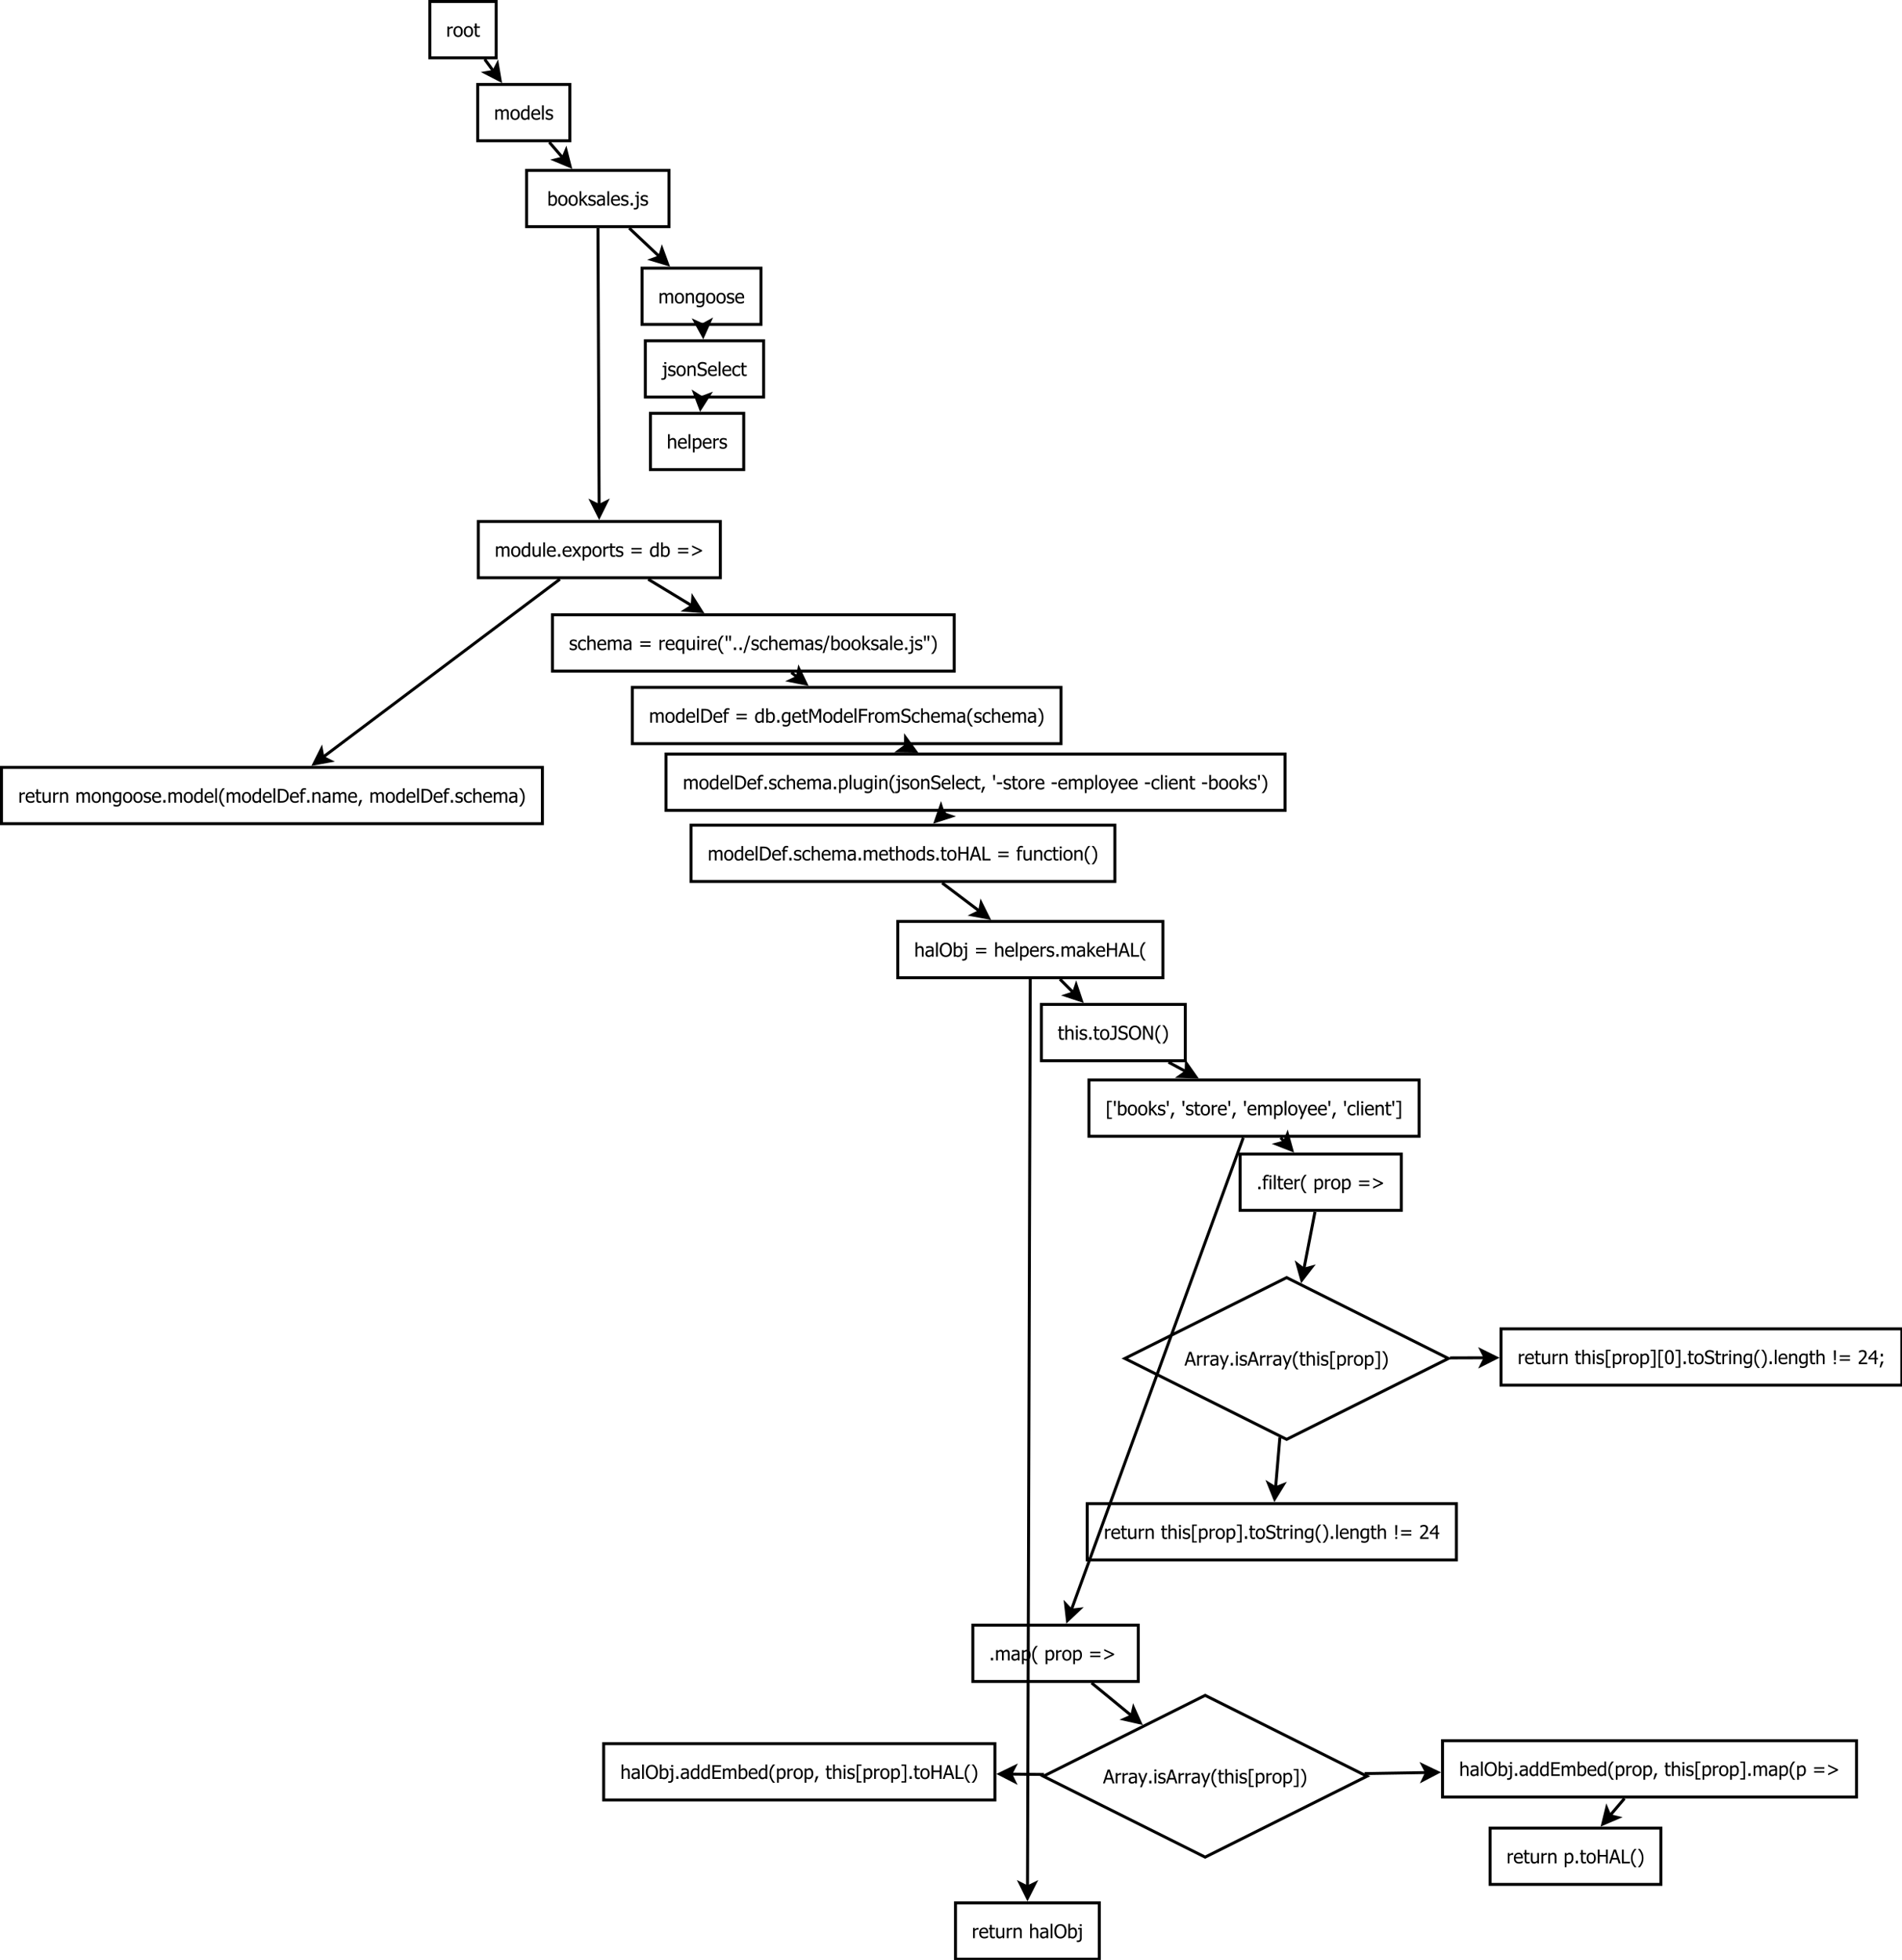 <?xml version="1.0" encoding="UTF-8"?>
<svg xmlns="http://www.w3.org/2000/svg" xmlns:xlink="http://www.w3.org/1999/xlink" width="1284pt" height="1323pt" viewBox="0 0 1284 1323" version="1.1">
<defs>
<g>
<symbol overflow="visible" id="glyph0-0">
<path style="stroke:none;" d="M 4.547 -5.715 L 4.484 -5.715 C 4.395 -5.738 4.305 -5.754 4.207 -5.762 C 4.105 -5.766 3.988 -5.77 3.855 -5.773 C 3.535 -5.77 3.219 -5.703 2.91 -5.566 C 2.594 -5.426 2.297 -5.219 2.023 -4.953 L 2.023 0 L 0.848 0 L 0.848 -6.977 L 2.023 -6.977 L 2.023 -5.941 C 2.449 -6.316 2.824 -6.582 3.145 -6.742 C 3.461 -6.895 3.77 -6.973 4.074 -6.977 C 4.191 -6.973 4.281 -6.969 4.344 -6.965 C 4.398 -6.957 4.469 -6.949 4.547 -6.941 Z M 4.547 -5.715 "/>
</symbol>
<symbol overflow="visible" id="glyph0-1">
<path style="stroke:none;" d="M 6.59 -3.484 C 6.586 -2.309 6.301 -1.402 5.738 -0.762 C 5.168 -0.125 4.418 0.191 3.48 0.195 C 2.508 0.191 1.742 -0.133 1.188 -0.793 C 0.629 -1.449 0.352 -2.348 0.355 -3.484 C 0.352 -4.648 0.637 -5.555 1.215 -6.203 C 1.785 -6.848 2.543 -7.172 3.48 -7.172 C 4.418 -7.172 5.168 -6.848 5.738 -6.207 C 6.301 -5.559 6.586 -4.652 6.59 -3.484 Z M 5.379 -3.484 C 5.379 -4.387 5.211 -5.059 4.883 -5.5 C 4.551 -5.938 4.086 -6.156 3.48 -6.16 C 2.867 -6.156 2.395 -5.938 2.062 -5.5 C 1.73 -5.059 1.562 -4.387 1.566 -3.484 C 1.562 -2.605 1.73 -1.941 2.062 -1.492 C 2.395 -1.039 2.867 -0.812 3.48 -0.816 C 4.082 -0.812 4.547 -1.035 4.883 -1.48 C 5.211 -1.922 5.379 -2.59 5.379 -3.484 Z M 5.379 -3.484 "/>
</symbol>
<symbol overflow="visible" id="glyph0-2">
<path style="stroke:none;" d="M 2.961 0.137 C 2.316 0.133 1.816 -0.047 1.461 -0.41 C 1.102 -0.773 0.926 -1.348 0.926 -2.137 L 0.926 -6.004 L 0.133 -6.004 L 0.133 -6.977 L 0.926 -6.977 L 0.926 -8.984 L 2.098 -8.984 L 2.098 -6.977 L 4.262 -6.977 L 4.262 -6.004 L 2.098 -6.004 L 2.098 -2.688 C 2.098 -2.332 2.102 -2.059 2.117 -1.867 C 2.125 -1.676 2.176 -1.496 2.262 -1.332 C 2.332 -1.184 2.445 -1.074 2.605 -1.004 C 2.762 -0.926 2.977 -0.891 3.25 -0.895 C 3.438 -0.891 3.621 -0.918 3.805 -0.977 C 3.98 -1.031 4.109 -1.078 4.191 -1.117 L 4.262 -1.117 L 4.262 -0.062 C 4.035 0 3.812 0.047 3.59 0.082 C 3.359 0.117 3.148 0.133 2.961 0.137 Z M 2.961 0.137 "/>
</symbol>
<symbol overflow="visible" id="glyph0-3">
<path style="stroke:none;" d="M 8.77 0 L 8.77 -4.035 C 8.766 -4.352 8.754 -4.648 8.73 -4.926 C 8.707 -5.195 8.656 -5.41 8.578 -5.566 C 8.492 -5.73 8.371 -5.852 8.219 -5.934 C 8.062 -6.012 7.855 -6.051 7.598 -6.055 C 7.352 -6.051 7.09 -5.977 6.816 -5.832 C 6.535 -5.68 6.25 -5.469 5.961 -5.191 C 5.961 -5.121 5.965 -5.035 5.973 -4.938 C 5.977 -4.84 5.98 -4.723 5.984 -4.59 L 5.984 0 L 4.809 0 L 4.809 -4.035 C 4.805 -4.352 4.793 -4.648 4.77 -4.926 C 4.746 -5.195 4.695 -5.41 4.617 -5.566 C 4.531 -5.73 4.41 -5.852 4.258 -5.934 C 4.102 -6.012 3.895 -6.051 3.637 -6.055 C 3.379 -6.051 3.113 -5.973 2.836 -5.816 C 2.555 -5.656 2.281 -5.453 2.023 -5.211 L 2.023 0 L 0.848 0 L 0.848 -6.977 L 2.023 -6.977 L 2.023 -6.203 C 2.328 -6.508 2.633 -6.746 2.938 -6.918 C 3.234 -7.086 3.566 -7.172 3.934 -7.172 C 4.344 -7.172 4.711 -7.078 5.031 -6.891 C 5.348 -6.703 5.59 -6.395 5.758 -5.965 C 6.109 -6.359 6.453 -6.656 6.793 -6.863 C 7.129 -7.066 7.496 -7.172 7.895 -7.172 C 8.191 -7.172 8.465 -7.125 8.711 -7.031 C 8.957 -6.938 9.172 -6.785 9.355 -6.578 C 9.539 -6.363 9.684 -6.098 9.789 -5.781 C 9.891 -5.465 9.941 -5.066 9.945 -4.59 L 9.945 0 Z M 8.77 0 "/>
</symbol>
<symbol overflow="visible" id="glyph0-4">
<path style="stroke:none;" d="M 6.223 0 L 5.047 0 L 5.047 -0.711 C 4.859 -0.555 4.703 -0.43 4.57 -0.328 C 4.438 -0.227 4.281 -0.133 4.105 -0.055 C 3.938 0.023 3.766 0.082 3.586 0.129 C 3.406 0.172 3.195 0.191 2.961 0.195 C 2.578 0.191 2.227 0.117 1.906 -0.043 C 1.582 -0.199 1.309 -0.434 1.086 -0.738 C 0.852 -1.043 0.676 -1.422 0.555 -1.875 C 0.426 -2.328 0.363 -2.848 0.367 -3.438 C 0.363 -4.047 0.441 -4.574 0.605 -5.023 C 0.762 -5.469 0.98 -5.859 1.262 -6.195 C 1.512 -6.496 1.82 -6.734 2.184 -6.91 C 2.539 -7.082 2.918 -7.172 3.316 -7.172 C 3.664 -7.172 3.965 -7.133 4.227 -7.055 C 4.484 -6.977 4.758 -6.855 5.047 -6.695 L 5.047 -9.719 L 6.223 -9.719 Z M 5.047 -1.699 L 5.047 -5.723 C 4.75 -5.859 4.488 -5.957 4.262 -6.016 C 4.027 -6.066 3.777 -6.094 3.512 -6.098 C 2.902 -6.094 2.43 -5.867 2.094 -5.418 C 1.75 -4.965 1.582 -4.312 1.582 -3.461 C 1.582 -2.637 1.711 -2.008 1.973 -1.578 C 2.234 -1.141 2.656 -0.926 3.234 -0.926 C 3.543 -0.926 3.852 -0.992 4.168 -1.133 C 4.477 -1.27 4.77 -1.461 5.047 -1.699 Z M 5.047 -1.699 "/>
</symbol>
<symbol overflow="visible" id="glyph0-5">
<path style="stroke:none;" d="M 3.879 0.164 C 2.766 0.164 1.902 -0.148 1.289 -0.777 C 0.672 -1.402 0.363 -2.293 0.367 -3.449 C 0.363 -4.582 0.66 -5.484 1.262 -6.16 C 1.855 -6.832 2.637 -7.172 3.598 -7.172 C 4.027 -7.172 4.41 -7.109 4.746 -6.984 C 5.078 -6.859 5.367 -6.664 5.621 -6.398 C 5.867 -6.129 6.059 -5.801 6.195 -5.418 C 6.328 -5.031 6.398 -4.559 6.398 -4.004 L 6.398 -3.367 L 1.562 -3.367 C 1.559 -2.551 1.762 -1.93 2.172 -1.504 C 2.578 -1.074 3.145 -0.859 3.867 -0.863 C 4.125 -0.859 4.375 -0.891 4.625 -0.949 C 4.867 -1.004 5.094 -1.078 5.297 -1.176 C 5.508 -1.266 5.688 -1.355 5.836 -1.449 C 5.98 -1.535 6.098 -1.621 6.195 -1.707 L 6.266 -1.707 L 6.266 -0.426 C 6.125 -0.367 5.953 -0.301 5.75 -0.223 C 5.543 -0.141 5.363 -0.074 5.203 -0.031 C 4.973 0.031 4.766 0.074 4.582 0.113 C 4.395 0.145 4.16 0.164 3.879 0.164 Z M 5.254 -4.266 C 5.242 -4.582 5.203 -4.855 5.141 -5.086 C 5.07 -5.312 4.977 -5.504 4.855 -5.664 C 4.715 -5.84 4.539 -5.973 4.324 -6.066 C 4.109 -6.152 3.844 -6.199 3.531 -6.203 C 3.215 -6.199 2.949 -6.152 2.734 -6.062 C 2.512 -5.965 2.312 -5.828 2.137 -5.652 C 1.961 -5.469 1.828 -5.266 1.734 -5.043 C 1.641 -4.82 1.582 -4.562 1.562 -4.266 Z M 5.254 -4.266 "/>
</symbol>
<symbol overflow="visible" id="glyph0-6">
<path style="stroke:none;" d="M 2.051 0 L 0.875 0 L 0.875 -9.719 L 2.051 -9.719 Z M 2.051 0 "/>
</symbol>
<symbol overflow="visible" id="glyph0-7">
<path style="stroke:none;" d="M 2.734 0.168 C 2.266 0.164 1.828 0.105 1.426 -0.02 C 1.016 -0.141 0.68 -0.273 0.418 -0.418 L 0.418 -1.738 L 0.48 -1.738 C 0.582 -1.656 0.699 -1.566 0.832 -1.473 C 0.965 -1.375 1.145 -1.277 1.375 -1.176 C 1.574 -1.078 1.793 -0.996 2.031 -0.93 C 2.27 -0.855 2.52 -0.82 2.781 -0.824 C 2.965 -0.82 3.164 -0.844 3.379 -0.891 C 3.59 -0.934 3.75 -0.988 3.855 -1.055 C 4 -1.148 4.102 -1.25 4.168 -1.359 C 4.23 -1.469 4.266 -1.629 4.266 -1.848 C 4.266 -2.121 4.188 -2.332 4.035 -2.477 C 3.883 -2.617 3.613 -2.738 3.23 -2.836 C 3.074 -2.871 2.879 -2.914 2.641 -2.965 C 2.398 -3.016 2.176 -3.07 1.973 -3.129 C 1.438 -3.281 1.051 -3.52 0.812 -3.844 C 0.566 -4.164 0.445 -4.555 0.449 -5.016 C 0.445 -5.645 0.684 -6.156 1.16 -6.551 C 1.637 -6.945 2.266 -7.141 3.055 -7.145 C 3.438 -7.141 3.828 -7.094 4.223 -7 C 4.609 -6.902 4.938 -6.781 5.211 -6.641 L 5.211 -5.383 L 5.148 -5.383 C 4.848 -5.621 4.512 -5.809 4.145 -5.945 C 3.77 -6.082 3.398 -6.152 3.031 -6.152 C 2.641 -6.152 2.312 -6.07 2.047 -5.906 C 1.777 -5.742 1.645 -5.496 1.648 -5.172 C 1.645 -4.879 1.727 -4.66 1.887 -4.52 C 2.043 -4.371 2.297 -4.254 2.648 -4.168 C 2.82 -4.117 3.012 -4.074 3.23 -4.031 C 3.441 -3.984 3.668 -3.934 3.91 -3.879 C 4.422 -3.746 4.812 -3.531 5.074 -3.234 C 5.332 -2.934 5.461 -2.523 5.465 -2.012 C 5.461 -1.707 5.402 -1.422 5.285 -1.156 C 5.168 -0.883 4.992 -0.656 4.766 -0.469 C 4.512 -0.258 4.23 -0.102 3.918 0.004 C 3.602 0.109 3.207 0.164 2.734 0.168 Z M 2.734 0.168 "/>
</symbol>
<symbol overflow="visible" id="glyph0-8">
<path style="stroke:none;" d="M 5.492 -3.512 C 5.488 -4.34 5.363 -4.973 5.109 -5.406 C 4.855 -5.836 4.445 -6.051 3.887 -6.055 C 3.562 -6.051 3.238 -5.977 2.914 -5.828 C 2.582 -5.676 2.285 -5.484 2.023 -5.258 L 2.023 -1.262 C 2.316 -1.113 2.582 -1.012 2.812 -0.953 C 3.039 -0.891 3.289 -0.859 3.566 -0.863 C 4.164 -0.859 4.633 -1.074 4.977 -1.5 C 5.316 -1.922 5.488 -2.59 5.492 -3.512 Z M 6.703 -3.605 C 6.703 -2.461 6.426 -1.543 5.871 -0.848 C 5.316 -0.152 4.621 0.191 3.793 0.195 C 3.41 0.191 3.086 0.145 2.82 0.055 C 2.547 -0.039 2.281 -0.16 2.023 -0.324 L 1.949 0 L 0.848 0 L 0.848 -9.719 L 2.023 -9.719 L 2.023 -6.246 C 2.316 -6.512 2.637 -6.73 2.984 -6.906 C 3.328 -7.082 3.723 -7.172 4.16 -7.172 C 4.945 -7.172 5.562 -6.855 6.02 -6.223 C 6.473 -5.59 6.703 -4.715 6.703 -3.605 Z M 6.703 -3.605 "/>
</symbol>
<symbol overflow="visible" id="glyph0-9">
<path style="stroke:none;" d="M 6.633 0 L 5.09 0 L 2.484 -3.367 L 2.023 -2.918 L 2.023 0 L 0.848 0 L 0.848 -9.719 L 2.023 -9.719 L 2.023 -4.027 L 4.785 -6.977 L 6.246 -6.977 L 3.379 -4.059 Z M 6.633 0 "/>
</symbol>
<symbol overflow="visible" id="glyph0-10">
<path style="stroke:none;" d="M 4.746 -1.719 L 4.746 -3.652 C 4.465 -3.625 4.109 -3.594 3.688 -3.551 C 3.258 -3.504 2.914 -3.441 2.656 -3.367 C 2.34 -3.27 2.082 -3.121 1.879 -2.926 C 1.672 -2.723 1.57 -2.449 1.574 -2.098 C 1.57 -1.699 1.684 -1.395 1.91 -1.191 C 2.137 -0.984 2.465 -0.883 2.898 -0.887 C 3.266 -0.883 3.602 -0.965 3.902 -1.125 C 4.203 -1.285 4.484 -1.48 4.746 -1.719 Z M 4.746 -0.742 C 4.652 -0.668 4.523 -0.57 4.363 -0.445 C 4.199 -0.32 4.043 -0.219 3.898 -0.145 C 3.688 -0.035 3.488 0.047 3.293 0.105 C 3.098 0.164 2.824 0.191 2.48 0.195 C 2.191 0.191 1.918 0.137 1.66 0.031 C 1.398 -0.078 1.172 -0.227 0.98 -0.426 C 0.789 -0.613 0.641 -0.848 0.531 -1.133 C 0.418 -1.41 0.363 -1.707 0.363 -2.023 C 0.363 -2.504 0.465 -2.918 0.668 -3.258 C 0.871 -3.594 1.191 -3.863 1.637 -4.066 C 2.023 -4.246 2.488 -4.367 3.023 -4.438 C 3.555 -4.504 4.129 -4.555 4.746 -4.59 L 4.746 -4.816 C 4.746 -5.09 4.703 -5.309 4.621 -5.48 C 4.535 -5.645 4.418 -5.777 4.273 -5.871 C 4.117 -5.965 3.934 -6.027 3.723 -6.062 C 3.504 -6.09 3.281 -6.105 3.055 -6.109 C 2.781 -6.105 2.465 -6.066 2.098 -5.988 C 1.73 -5.906 1.363 -5.785 1 -5.633 L 0.93 -5.633 L 0.93 -6.828 C 1.145 -6.887 1.453 -6.957 1.859 -7.031 C 2.262 -7.105 2.664 -7.141 3.062 -7.145 C 3.535 -7.141 3.938 -7.105 4.27 -7.031 C 4.598 -6.957 4.895 -6.82 5.16 -6.629 C 5.41 -6.434 5.598 -6.188 5.727 -5.883 C 5.848 -5.578 5.91 -5.207 5.914 -4.773 L 5.914 0 L 4.746 0 Z M 4.746 -0.742 "/>
</symbol>
<symbol overflow="visible" id="glyph0-11">
<path style="stroke:none;" d="M 2.68 0 L 1.188 0 L 1.188 -1.781 L 2.68 -1.781 Z M 2.68 0 "/>
</symbol>
<symbol overflow="visible" id="glyph0-12">
<path style="stroke:none;" d="M 2.754 0.199 C 2.754 0.996 2.539 1.602 2.113 2.016 C 1.684 2.43 1.098 2.637 0.352 2.641 C 0.219 2.637 0.074 2.629 -0.082 2.621 C -0.242 2.605 -0.402 2.59 -0.562 2.566 L -0.562 1.52 L -0.492 1.52 C -0.398 1.535 -0.297 1.555 -0.188 1.578 C -0.078 1.594 0.023 1.605 0.125 1.605 C 0.434 1.605 0.691 1.566 0.895 1.488 C 1.094 1.41 1.246 1.289 1.348 1.125 C 1.441 0.973 1.504 0.781 1.535 0.555 C 1.566 0.324 1.582 0.047 1.582 -0.281 L 1.582 -6.004 L 0.32 -6.004 L 0.32 -6.977 L 2.754 -6.977 Z M 2.762 -8.145 L 1.426 -8.145 L 1.426 -9.363 L 2.762 -9.363 Z M 2.762 -8.145 "/>
</symbol>
<symbol overflow="visible" id="glyph0-13">
<path style="stroke:none;" d="M 6.336 0 L 5.16 0 L 5.16 -3.973 C 5.156 -4.293 5.141 -4.59 5.113 -4.867 C 5.078 -5.145 5.02 -5.367 4.934 -5.535 C 4.84 -5.707 4.707 -5.836 4.535 -5.926 C 4.363 -6.008 4.129 -6.051 3.836 -6.055 C 3.543 -6.051 3.242 -5.973 2.934 -5.82 C 2.621 -5.66 2.316 -5.457 2.023 -5.211 L 2.023 0 L 0.848 0 L 0.848 -6.977 L 2.023 -6.977 L 2.023 -6.203 C 2.367 -6.512 2.715 -6.75 3.059 -6.922 C 3.402 -7.086 3.762 -7.172 4.141 -7.172 C 4.824 -7.172 5.363 -6.945 5.754 -6.492 C 6.141 -6.039 6.332 -5.383 6.336 -4.527 Z M 6.336 0 "/>
</symbol>
<symbol overflow="visible" id="glyph0-14">
<path style="stroke:none;" d="M 5.047 -1.895 L 5.047 -5.723 C 4.75 -5.859 4.48 -5.961 4.238 -6.023 C 3.988 -6.086 3.742 -6.117 3.5 -6.117 C 2.898 -6.117 2.43 -5.898 2.094 -5.461 C 1.75 -5.023 1.582 -4.395 1.582 -3.578 C 1.582 -2.801 1.711 -2.211 1.969 -1.812 C 2.227 -1.406 2.648 -1.207 3.234 -1.207 C 3.539 -1.207 3.852 -1.266 4.176 -1.387 C 4.496 -1.504 4.785 -1.672 5.047 -1.895 Z M 1.098 1.117 C 1.176 1.148 1.293 1.191 1.449 1.25 C 1.598 1.305 1.773 1.359 1.973 1.41 C 2.188 1.461 2.387 1.504 2.57 1.543 C 2.754 1.574 2.953 1.594 3.172 1.594 C 3.531 1.594 3.84 1.543 4.094 1.449 C 4.344 1.348 4.539 1.215 4.684 1.051 C 4.816 0.875 4.91 0.676 4.965 0.453 C 5.016 0.227 5.043 -0.023 5.047 -0.312 L 5.047 -0.926 C 4.727 -0.648 4.418 -0.441 4.117 -0.312 C 3.809 -0.18 3.426 -0.117 2.973 -0.117 C 2.176 -0.117 1.543 -0.41 1.074 -1.004 C 0.598 -1.594 0.363 -2.445 0.367 -3.555 C 0.363 -4.129 0.445 -4.641 0.609 -5.094 C 0.773 -5.539 0.992 -5.922 1.27 -6.234 C 1.527 -6.531 1.836 -6.762 2.195 -6.926 C 2.551 -7.09 2.922 -7.172 3.312 -7.172 C 3.672 -7.172 3.984 -7.129 4.25 -7.043 C 4.512 -6.957 4.777 -6.832 5.047 -6.676 L 5.117 -6.977 L 6.223 -6.977 L 6.223 -0.793 C 6.223 0.391 5.961 1.254 5.445 1.809 C 4.926 2.359 4.137 2.637 3.078 2.641 C 2.734 2.637 2.387 2.609 2.031 2.559 C 1.676 2.504 1.344 2.434 1.035 2.344 L 1.035 1.117 Z M 1.098 1.117 "/>
</symbol>
<symbol overflow="visible" id="glyph0-15">
<path style="stroke:none;" d="M 3.535 0.168 C 2.855 0.164 2.281 0.098 1.812 -0.039 C 1.336 -0.176 0.895 -0.348 0.48 -0.555 L 0.48 -2.105 L 0.57 -2.105 C 0.973 -1.719 1.434 -1.422 1.953 -1.215 C 2.469 -1 2.969 -0.895 3.449 -0.898 C 4.129 -0.895 4.645 -1.039 4.996 -1.324 C 5.344 -1.609 5.52 -1.984 5.523 -2.453 C 5.52 -2.824 5.426 -3.125 5.246 -3.359 C 5.059 -3.59 4.77 -3.766 4.371 -3.879 C 4.082 -3.961 3.82 -4.027 3.586 -4.086 C 3.348 -4.137 3.047 -4.211 2.691 -4.305 C 2.367 -4.387 2.082 -4.492 1.828 -4.621 C 1.574 -4.75 1.348 -4.918 1.156 -5.129 C 0.961 -5.328 0.812 -5.57 0.707 -5.848 C 0.602 -6.125 0.551 -6.445 0.551 -6.809 C 0.551 -7.559 0.844 -8.188 1.43 -8.703 C 2.016 -9.211 2.766 -9.469 3.68 -9.469 C 4.199 -9.469 4.691 -9.414 5.156 -9.312 C 5.617 -9.203 6.047 -9.059 6.445 -8.871 L 6.445 -7.391 L 6.352 -7.391 C 6.055 -7.656 5.676 -7.895 5.215 -8.098 C 4.754 -8.301 4.27 -8.402 3.762 -8.402 C 3.184 -8.402 2.719 -8.266 2.367 -8 C 2.012 -7.727 1.832 -7.375 1.836 -6.941 C 1.832 -6.543 1.938 -6.227 2.148 -5.996 C 2.355 -5.762 2.656 -5.594 3.055 -5.484 C 3.312 -5.414 3.633 -5.332 4.016 -5.242 C 4.391 -5.152 4.707 -5.07 4.961 -4.996 C 5.598 -4.797 6.066 -4.5 6.363 -4.109 C 6.66 -3.711 6.809 -3.227 6.809 -2.648 C 6.809 -2.285 6.734 -1.926 6.586 -1.574 C 6.438 -1.219 6.23 -0.918 5.965 -0.676 C 5.664 -0.402 5.324 -0.195 4.949 -0.051 C 4.57 0.094 4.098 0.164 3.535 0.168 Z M 3.535 0.168 "/>
</symbol>
<symbol overflow="visible" id="glyph0-16">
<path style="stroke:none;" d="M 3.621 0.156 C 3.145 0.152 2.703 0.082 2.305 -0.066 C 1.902 -0.211 1.559 -0.438 1.273 -0.738 C 0.984 -1.035 0.762 -1.41 0.605 -1.871 C 0.441 -2.324 0.363 -2.863 0.367 -3.48 C 0.363 -4.09 0.445 -4.617 0.613 -5.066 C 0.777 -5.508 0.996 -5.883 1.273 -6.191 C 1.547 -6.492 1.891 -6.727 2.301 -6.891 C 2.711 -7.055 3.152 -7.137 3.621 -7.141 C 4.004 -7.137 4.371 -7.082 4.73 -6.977 C 5.082 -6.867 5.402 -6.742 5.684 -6.602 L 5.684 -5.285 L 5.617 -5.285 C 5.531 -5.355 5.422 -5.434 5.293 -5.527 C 5.16 -5.613 5.004 -5.707 4.816 -5.809 C 4.652 -5.887 4.461 -5.961 4.242 -6.027 C 4.02 -6.086 3.805 -6.117 3.605 -6.121 C 2.992 -6.117 2.504 -5.887 2.137 -5.43 C 1.766 -4.969 1.582 -4.32 1.586 -3.48 C 1.582 -2.652 1.762 -2.008 2.121 -1.551 C 2.477 -1.09 2.969 -0.859 3.605 -0.863 C 3.984 -0.859 4.348 -0.938 4.695 -1.098 C 5.039 -1.254 5.348 -1.461 5.617 -1.711 L 5.684 -1.711 L 5.684 -0.395 C 5.566 -0.336 5.418 -0.27 5.246 -0.195 C 5.066 -0.117 4.91 -0.062 4.773 -0.023 C 4.57 0.031 4.391 0.074 4.234 0.109 C 4.074 0.137 3.871 0.152 3.621 0.156 Z M 3.621 0.156 "/>
</symbol>
<symbol overflow="visible" id="glyph0-17">
<path style="stroke:none;" d="M 6.336 0 L 5.16 0 L 5.16 -3.973 C 5.156 -4.293 5.141 -4.59 5.113 -4.867 C 5.078 -5.145 5.02 -5.367 4.934 -5.535 C 4.84 -5.707 4.707 -5.836 4.535 -5.926 C 4.363 -6.008 4.129 -6.051 3.836 -6.055 C 3.543 -6.051 3.242 -5.973 2.934 -5.82 C 2.621 -5.66 2.316 -5.457 2.023 -5.211 L 2.023 0 L 0.848 0 L 0.848 -9.719 L 2.023 -9.719 L 2.023 -6.203 C 2.367 -6.512 2.715 -6.75 3.059 -6.922 C 3.402 -7.086 3.762 -7.172 4.141 -7.172 C 4.824 -7.172 5.363 -6.945 5.754 -6.492 C 6.141 -6.039 6.332 -5.383 6.336 -4.527 Z M 6.336 0 "/>
</symbol>
<symbol overflow="visible" id="glyph0-18">
<path style="stroke:none;" d="M 6.703 -3.672 C 6.703 -2.508 6.422 -1.582 5.867 -0.895 C 5.309 -0.207 4.609 0.133 3.762 0.137 C 3.414 0.133 3.105 0.094 2.84 0.016 C 2.57 -0.062 2.297 -0.184 2.023 -0.352 L 2.023 2.574 L 0.848 2.574 L 0.848 -6.977 L 2.023 -6.977 L 2.023 -6.246 C 2.312 -6.508 2.637 -6.727 2.996 -6.906 C 3.348 -7.082 3.738 -7.172 4.16 -7.172 C 4.957 -7.172 5.578 -6.855 6.031 -6.223 C 6.477 -5.59 6.703 -4.738 6.703 -3.672 Z M 5.492 -3.543 C 5.488 -4.336 5.363 -4.953 5.109 -5.395 C 4.855 -5.832 4.441 -6.051 3.871 -6.055 C 3.539 -6.051 3.219 -5.977 2.906 -5.832 C 2.594 -5.68 2.297 -5.488 2.023 -5.258 L 2.023 -1.305 C 2.328 -1.152 2.594 -1.051 2.812 -1 C 3.031 -0.941 3.281 -0.914 3.566 -0.918 C 4.172 -0.914 4.645 -1.137 4.984 -1.586 C 5.32 -2.027 5.488 -2.68 5.492 -3.543 Z M 5.492 -3.543 "/>
</symbol>
<symbol overflow="visible" id="glyph0-19">
<path style="stroke:none;" d="M 6.285 0 L 5.109 0 L 5.109 -0.773 C 4.746 -0.457 4.402 -0.215 4.078 -0.051 C 3.75 0.113 3.387 0.191 2.992 0.195 C 2.684 0.191 2.398 0.141 2.133 0.043 C 1.863 -0.059 1.629 -0.211 1.43 -0.43 C 1.227 -0.641 1.07 -0.914 0.965 -1.246 C 0.852 -1.574 0.797 -1.977 0.801 -2.449 L 0.801 -6.977 L 1.973 -6.977 L 1.973 -3.004 C 1.969 -2.633 1.98 -2.324 2.012 -2.082 C 2.035 -1.836 2.098 -1.625 2.199 -1.441 C 2.293 -1.262 2.426 -1.129 2.59 -1.051 C 2.754 -0.965 2.988 -0.926 3.297 -0.926 C 3.582 -0.926 3.887 -1.004 4.215 -1.168 C 4.535 -1.324 4.836 -1.527 5.109 -1.77 L 5.109 -6.977 L 6.285 -6.977 Z M 6.285 0 "/>
</symbol>
<symbol overflow="visible" id="glyph0-20">
<path style="stroke:none;" d="M 6.273 0 L 4.828 0 L 3.137 -2.637 L 1.395 0 L 0.062 0 L 2.484 -3.461 L 0.086 -6.977 L 1.531 -6.977 L 3.211 -4.367 L 4.934 -6.977 L 6.273 -6.977 L 3.859 -3.543 Z M 6.273 0 "/>
</symbol>
<symbol overflow="visible" id="glyph0-21">
<path style="stroke:none;" d=""/>
</symbol>
<symbol overflow="visible" id="glyph0-22">
<path style="stroke:none;" d="M 8.109 -4.887 L 1.199 -4.887 L 1.199 -5.883 L 8.109 -5.883 Z M 8.109 -2.262 L 1.199 -2.262 L 1.199 -3.262 L 8.109 -3.262 Z M 8.109 -2.262 "/>
</symbol>
<symbol overflow="visible" id="glyph0-23">
<path style="stroke:none;" d="M 8.051 -3.699 L 1.344 -0.492 L 1.344 -1.605 L 6.547 -4.074 L 1.344 -6.539 L 1.344 -7.652 L 8.051 -4.449 Z M 8.051 -3.699 "/>
</symbol>
<symbol overflow="visible" id="glyph0-24">
<path style="stroke:none;" d="M 4.434 2.574 L 3.004 2.574 C 2.277 1.707 1.707 0.801 1.297 -0.16 C 0.879 -1.121 0.672 -2.262 0.676 -3.574 C 0.672 -4.855 0.879 -5.984 1.289 -6.961 C 1.699 -7.938 2.27 -8.855 3.004 -9.719 L 4.434 -9.719 L 4.434 -9.656 C 4.094 -9.352 3.773 -9 3.469 -8.605 C 3.164 -8.203 2.879 -7.738 2.617 -7.215 C 2.363 -6.699 2.16 -6.137 2.008 -5.52 C 1.848 -4.902 1.77 -4.254 1.773 -3.574 C 1.77 -2.859 1.844 -2.207 2 -1.617 C 2.148 -1.023 2.355 -0.461 2.617 0.07 C 2.863 0.578 3.148 1.039 3.473 1.457 C 3.789 1.871 4.109 2.223 4.434 2.512 Z M 4.434 2.574 "/>
</symbol>
<symbol overflow="visible" id="glyph0-25">
<path style="stroke:none;" d="M 8.277 -4.641 C 8.273 -3.789 8.102 -3.02 7.762 -2.34 C 7.414 -1.652 6.953 -1.121 6.379 -0.742 C 5.906 -0.445 5.426 -0.246 4.941 -0.148 C 4.453 -0.047 3.836 0 3.086 0 L 0.941 0 L 0.941 -9.301 L 3.062 -9.301 C 3.934 -9.297 4.617 -9.23 5.117 -9.102 C 5.613 -8.969 6.039 -8.789 6.391 -8.562 C 6.988 -8.164 7.453 -7.641 7.781 -6.984 C 8.109 -6.328 8.273 -5.547 8.277 -4.641 Z M 6.988 -4.66 C 6.984 -5.371 6.867 -5.984 6.633 -6.492 C 6.395 -7 6.043 -7.395 5.578 -7.676 C 5.25 -7.875 4.898 -8.016 4.523 -8.105 C 4.148 -8.191 3.68 -8.238 3.125 -8.238 L 2.18 -8.238 L 2.18 -1.062 L 3.125 -1.062 C 3.672 -1.059 4.152 -1.102 4.566 -1.191 C 4.973 -1.277 5.352 -1.441 5.695 -1.68 C 6.125 -1.969 6.445 -2.355 6.664 -2.844 C 6.875 -3.328 6.984 -3.934 6.988 -4.66 Z M 6.988 -4.66 "/>
</symbol>
<symbol overflow="visible" id="glyph0-26">
<path style="stroke:none;" d="M 4.523 -8.594 L 4.461 -8.594 C 4.352 -8.629 4.203 -8.664 4.008 -8.703 C 3.812 -8.734 3.637 -8.754 3.484 -8.758 C 2.988 -8.754 2.637 -8.641 2.426 -8.422 C 2.215 -8.195 2.109 -7.793 2.113 -7.215 L 2.113 -6.977 L 4.055 -6.977 L 4.055 -6.004 L 2.148 -6.004 L 2.148 0 L 0.973 0 L 0.973 -6.004 L 0.18 -6.004 L 0.18 -6.977 L 0.973 -6.977 L 0.973 -7.207 C 0.973 -8.047 1.172 -8.684 1.578 -9.125 C 1.98 -9.559 2.562 -9.777 3.316 -9.781 C 3.531 -9.777 3.742 -9.766 3.953 -9.746 C 4.16 -9.723 4.352 -9.699 4.523 -9.668 Z M 4.523 -8.594 "/>
</symbol>
<symbol overflow="visible" id="glyph0-27">
<path style="stroke:none;" d="M 3.125 -1.781 L 1.375 2.312 L 0.461 2.312 L 1.562 -1.781 Z M 3.125 -1.781 "/>
</symbol>
<symbol overflow="visible" id="glyph0-28">
<path style="stroke:none;" d="M 4.223 -3.574 C 4.219 -2.285 4.012 -1.152 3.602 -0.18 C 3.188 0.793 2.617 1.707 1.895 2.574 L 0.461 2.574 L 0.461 2.512 C 0.777 2.223 1.102 1.871 1.43 1.453 C 1.754 1.031 2.035 0.57 2.281 0.07 C 2.535 -0.469 2.742 -1.035 2.895 -1.633 C 3.047 -2.23 3.121 -2.879 3.125 -3.574 C 3.121 -4.262 3.043 -4.91 2.891 -5.523 C 2.734 -6.133 2.531 -6.695 2.281 -7.215 C 2.023 -7.727 1.738 -8.191 1.418 -8.605 C 1.098 -9.016 0.777 -9.367 0.461 -9.656 L 0.461 -9.719 L 1.895 -9.719 C 2.613 -8.855 3.184 -7.938 3.602 -6.969 C 4.012 -5.996 4.219 -4.867 4.223 -3.574 Z M 4.223 -3.574 "/>
</symbol>
<symbol overflow="visible" id="glyph0-29">
<path style="stroke:none;" d="M 6.223 2.574 L 5.047 2.574 L 5.047 -0.762 C 4.703 -0.449 4.371 -0.219 4.047 -0.078 C 3.719 0.066 3.359 0.133 2.969 0.137 C 2.176 0.133 1.543 -0.18 1.074 -0.816 C 0.598 -1.449 0.363 -2.336 0.367 -3.469 C 0.363 -4.066 0.445 -4.594 0.613 -5.055 C 0.777 -5.512 0.996 -5.898 1.27 -6.215 C 1.523 -6.516 1.832 -6.75 2.191 -6.922 C 2.551 -7.086 2.922 -7.172 3.312 -7.172 C 3.664 -7.172 3.977 -7.129 4.242 -7.047 C 4.504 -6.961 4.77 -6.836 5.047 -6.676 L 5.121 -6.977 L 6.223 -6.977 Z M 5.047 -1.75 L 5.047 -5.723 C 4.75 -5.867 4.488 -5.969 4.254 -6.027 C 4.02 -6.086 3.77 -6.117 3.504 -6.117 C 2.887 -6.117 2.41 -5.891 2.078 -5.445 C 1.746 -4.996 1.582 -4.355 1.582 -3.523 C 1.582 -2.703 1.715 -2.074 1.98 -1.637 C 2.246 -1.195 2.66 -0.977 3.223 -0.98 C 3.551 -0.977 3.871 -1.047 4.184 -1.191 C 4.496 -1.332 4.781 -1.52 5.047 -1.75 Z M 5.047 -1.75 "/>
</symbol>
<symbol overflow="visible" id="glyph0-30">
<path style="stroke:none;" d="M 2.051 0 L 0.875 0 L 0.875 -6.977 L 2.051 -6.977 Z M 2.129 -8.145 L 0.793 -8.145 L 0.793 -9.363 L 2.129 -9.363 Z M 2.129 -8.145 "/>
</symbol>
<symbol overflow="visible" id="glyph0-31">
<path style="stroke:none;" d="M 4.422 -9.719 L 4.152 -6.102 L 3.328 -6.102 L 3.062 -9.719 Z M 2.074 -9.719 L 1.805 -6.102 L 0.98 -6.102 L 0.711 -9.719 Z M 2.074 -9.719 "/>
</symbol>
<symbol overflow="visible" id="glyph0-32">
<path style="stroke:none;" d="M 4.547 -9.719 L 0.906 2.023 L -0.148 2.023 L 3.473 -9.719 Z M 4.547 -9.719 "/>
</symbol>
<symbol overflow="visible" id="glyph0-33">
<path style="stroke:none;" d="M 8.914 0 L 7.676 0 L 7.676 -8.016 L 5.254 -2.562 L 4.504 -2.562 L 2.098 -8.016 L 2.098 0 L 0.941 0 L 0.941 -9.301 L 2.629 -9.301 L 4.953 -4.121 L 7.195 -9.301 L 8.914 -9.301 Z M 8.914 0 "/>
</symbol>
<symbol overflow="visible" id="glyph0-34">
<path style="stroke:none;" d="M 6.508 -8.203 L 2.18 -8.203 L 2.18 -5.578 L 6.328 -5.578 L 6.328 -4.48 L 2.18 -4.48 L 2.18 0 L 0.941 0 L 0.941 -9.301 L 6.508 -9.301 Z M 6.508 -8.203 "/>
</symbol>
<symbol overflow="visible" id="glyph0-35">
<path style="stroke:none;" d="M 2.043 -9.719 L 1.773 -6.102 L 0.926 -6.102 L 0.656 -9.719 Z M 2.043 -9.719 "/>
</symbol>
<symbol overflow="visible" id="glyph0-36">
<path style="stroke:none;" d="M 4.086 -3.504 L 0.562 -3.504 L 0.562 -4.637 L 4.086 -4.637 Z M 4.086 -3.504 "/>
</symbol>
<symbol overflow="visible" id="glyph0-37">
<path style="stroke:none;" d="M 6.336 -6.977 L 2.578 2.574 L 1.324 2.574 L 2.574 -0.336 L 0.039 -6.977 L 1.305 -6.977 L 3.211 -1.812 L 5.109 -6.977 Z M 6.336 -6.977 "/>
</symbol>
<symbol overflow="visible" id="glyph0-38">
<path style="stroke:none;" d="M 7.695 0 L 6.457 0 L 6.457 -4.555 L 2.18 -4.555 L 2.18 0 L 0.941 0 L 0.941 -9.301 L 2.18 -9.301 L 2.18 -5.652 L 6.457 -5.652 L 6.457 -9.301 L 7.695 -9.301 Z M 7.695 0 "/>
</symbol>
<symbol overflow="visible" id="glyph0-39">
<path style="stroke:none;" d="M -0.062 0 L 3.074 -9.301 L 4.598 -9.301 L 7.734 0 L 6.426 0 L 5.586 -2.598 L 2.031 -2.598 L 1.188 0 Z M 5.242 -3.652 L 3.805 -8.039 L 2.375 -3.652 Z M 5.242 -3.652 "/>
</symbol>
<symbol overflow="visible" id="glyph0-40">
<path style="stroke:none;" d="M 6.336 0 L 0.941 0 L 0.941 -9.301 L 2.18 -9.301 L 2.18 -1.098 L 6.336 -1.098 Z M 6.336 0 "/>
</symbol>
<symbol overflow="visible" id="glyph0-41">
<path style="stroke:none;" d="M 7.52 -8.234 C 7.871 -7.82 8.148 -7.316 8.344 -6.715 C 8.539 -6.109 8.637 -5.418 8.641 -4.648 C 8.637 -3.891 8.539 -3.211 8.352 -2.602 C 8.156 -1.992 7.879 -1.48 7.52 -1.074 C 7.137 -0.637 6.695 -0.316 6.191 -0.113 C 5.684 0.094 5.129 0.191 4.523 0.195 C 3.891 0.191 3.32 0.09 2.82 -0.125 C 2.312 -0.336 1.883 -0.652 1.523 -1.074 C 1.164 -1.48 0.887 -1.988 0.699 -2.598 C 0.504 -3.199 0.41 -3.883 0.414 -4.648 C 0.41 -5.426 0.508 -6.113 0.703 -6.707 C 0.895 -7.297 1.168 -7.805 1.531 -8.234 C 1.883 -8.641 2.316 -8.953 2.824 -9.172 C 3.332 -9.383 3.898 -9.492 4.523 -9.496 C 5.156 -9.492 5.727 -9.383 6.234 -9.164 C 6.742 -8.941 7.168 -8.629 7.52 -8.234 Z M 7.352 -4.648 C 7.348 -5.258 7.281 -5.805 7.152 -6.281 C 7.016 -6.758 6.828 -7.152 6.59 -7.465 C 6.344 -7.785 6.047 -8.023 5.699 -8.184 C 5.352 -8.344 4.961 -8.426 4.527 -8.426 C 4.078 -8.426 3.688 -8.348 3.352 -8.191 C 3.016 -8.035 2.719 -7.793 2.461 -7.465 C 2.215 -7.145 2.023 -6.746 1.895 -6.27 C 1.762 -5.793 1.699 -5.25 1.699 -4.648 C 1.699 -3.422 1.953 -2.488 2.465 -1.844 C 2.977 -1.195 3.664 -0.871 4.527 -0.875 C 5.387 -0.871 6.074 -1.195 6.586 -1.844 C 7.094 -2.488 7.348 -3.422 7.352 -4.648 Z M 7.352 -4.648 "/>
</symbol>
<symbol overflow="visible" id="glyph0-42">
<path style="stroke:none;" d="M 4.449 -2.418 C 4.445 -1.598 4.195 -0.969 3.699 -0.527 C 3.199 -0.09 2.535 0.129 1.699 0.133 C 1.496 0.129 1.227 0.109 0.895 0.078 C 0.559 0.039 0.277 0 0.055 -0.051 L 0.055 -1.23 L 0.125 -1.23 C 0.293 -1.172 0.504 -1.105 0.758 -1.035 C 1.008 -0.961 1.266 -0.926 1.531 -0.93 C 1.91 -0.926 2.215 -0.969 2.445 -1.059 C 2.668 -1.145 2.836 -1.27 2.949 -1.438 C 3.059 -1.602 3.133 -1.805 3.164 -2.047 C 3.195 -2.285 3.211 -2.566 3.211 -2.887 L 3.211 -8.312 L 1.242 -8.312 L 1.242 -9.301 L 4.449 -9.301 Z M 4.449 -2.418 "/>
</symbol>
<symbol overflow="visible" id="glyph0-43">
<path style="stroke:none;" d="M 7.598 0 L 6.211 0 L 2.098 -8.02 L 2.098 0 L 0.941 0 L 0.941 -9.301 L 2.699 -9.301 L 6.441 -1.938 L 6.441 -9.301 L 7.598 -9.301 Z M 7.598 0 "/>
</symbol>
<symbol overflow="visible" id="glyph0-44">
<path style="stroke:none;" d="M 4.285 2.449 L 1.035 2.449 L 1.035 -9.719 L 4.285 -9.719 L 4.285 -8.828 L 2.129 -8.828 L 2.129 1.555 L 4.285 1.555 Z M 4.285 2.449 "/>
</symbol>
<symbol overflow="visible" id="glyph0-45">
<path style="stroke:none;" d="M 3.859 2.449 L 0.613 2.449 L 0.613 1.555 L 2.766 1.555 L 2.766 -8.828 L 0.613 -8.828 L 0.613 -9.719 L 3.859 -9.719 Z M 3.859 2.449 "/>
</symbol>
<symbol overflow="visible" id="glyph0-46">
<path style="stroke:none;" d="M 6.465 -4.652 C 6.461 -2.98 6.219 -1.754 5.734 -0.977 C 5.246 -0.195 4.5 0.191 3.492 0.195 C 2.469 0.191 1.715 -0.203 1.238 -0.996 C 0.754 -1.793 0.516 -3.008 0.52 -4.641 C 0.516 -6.32 0.758 -7.547 1.246 -8.324 C 1.727 -9.098 2.477 -9.484 3.492 -9.488 C 4.516 -9.484 5.266 -9.082 5.746 -8.281 C 6.223 -7.477 6.461 -6.27 6.465 -4.652 Z M 4.867 -1.816 C 4.984 -2.125 5.07 -2.512 5.121 -2.984 C 5.168 -3.453 5.191 -4.012 5.195 -4.652 C 5.191 -5.289 5.168 -5.84 5.121 -6.312 C 5.07 -6.781 4.98 -7.176 4.859 -7.488 C 4.73 -7.805 4.559 -8.043 4.344 -8.211 C 4.121 -8.371 3.84 -8.453 3.492 -8.457 C 3.145 -8.453 2.859 -8.371 2.637 -8.211 C 2.414 -8.043 2.238 -7.801 2.113 -7.477 C 1.984 -7.16 1.898 -6.758 1.855 -6.277 C 1.805 -5.793 1.781 -5.25 1.785 -4.641 C 1.781 -3.992 1.801 -3.449 1.844 -3.012 C 1.883 -2.574 1.969 -2.18 2.105 -1.836 C 2.223 -1.512 2.395 -1.266 2.617 -1.094 C 2.84 -0.918 3.133 -0.832 3.492 -0.836 C 3.836 -0.832 4.117 -0.914 4.344 -1.082 C 4.562 -1.246 4.738 -1.492 4.867 -1.816 Z M 4.867 -1.816 "/>
</symbol>
<symbol overflow="visible" id="glyph0-47">
<path style="stroke:none;" d="M 2.824 -9.301 L 2.648 -2.562 L 1.613 -2.562 L 1.426 -9.301 Z M 2.762 0 L 1.488 0 L 1.488 -1.316 L 2.762 -1.316 Z M 2.762 0 "/>
</symbol>
<symbol overflow="visible" id="glyph0-48">
<path style="stroke:none;" d="M 6.422 0 L 0.68 0 L 0.68 -1.305 C 1.094 -1.695 1.48 -2.07 1.848 -2.43 C 2.211 -2.785 2.57 -3.156 2.922 -3.547 C 3.629 -4.32 4.113 -4.945 4.371 -5.418 C 4.629 -5.883 4.758 -6.367 4.762 -6.871 C 4.758 -7.125 4.715 -7.352 4.637 -7.551 C 4.551 -7.742 4.441 -7.906 4.305 -8.039 C 4.156 -8.164 3.988 -8.258 3.797 -8.32 C 3.605 -8.383 3.395 -8.414 3.168 -8.414 C 2.945 -8.414 2.723 -8.383 2.496 -8.328 C 2.27 -8.27 2.051 -8.203 1.844 -8.121 C 1.668 -8.051 1.5 -7.965 1.336 -7.863 C 1.172 -7.762 1.039 -7.676 0.941 -7.609 L 0.875 -7.609 L 0.875 -8.934 C 1.129 -9.059 1.488 -9.184 1.949 -9.309 C 2.406 -9.43 2.844 -9.492 3.262 -9.496 C 4.125 -9.492 4.805 -9.262 5.297 -8.805 C 5.789 -8.34 6.035 -7.715 6.035 -6.934 C 6.035 -6.566 5.992 -6.23 5.906 -5.926 C 5.82 -5.613 5.703 -5.328 5.555 -5.07 C 5.398 -4.797 5.211 -4.531 4.996 -4.266 C 4.777 -4 4.547 -3.738 4.309 -3.48 C 3.914 -3.055 3.48 -2.613 3 -2.156 C 2.52 -1.695 2.133 -1.332 1.848 -1.066 L 6.422 -1.066 Z M 6.422 0 "/>
</symbol>
<symbol overflow="visible" id="glyph0-49">
<path style="stroke:none;" d="M 6.664 -3.199 L 5.559 -3.199 L 5.559 0 L 4.359 0 L 4.359 -3.199 L 0.25 -3.199 L 0.25 -4.512 L 4.41 -9.301 L 5.559 -9.301 L 5.559 -4.199 L 6.664 -4.199 Z M 4.359 -4.199 L 4.359 -7.832 L 1.223 -4.199 Z M 4.359 -4.199 "/>
</symbol>
<symbol overflow="visible" id="glyph0-50">
<path style="stroke:none;" d="M 3.012 -5.195 L 1.52 -5.195 L 1.52 -6.977 L 3.012 -6.977 Z M 3.422 -1.781 L 1.676 2.312 L 0.762 2.312 L 1.863 -1.781 Z M 3.422 -1.781 "/>
</symbol>
<symbol overflow="visible" id="glyph0-51">
<path style="stroke:none;" d="M 0.941 0 L 0.941 -9.301 L 6.758 -9.301 L 6.758 -8.203 L 2.18 -8.203 L 2.18 -5.652 L 6.445 -5.652 L 6.445 -4.555 L 2.18 -4.555 L 2.18 -1.098 L 6.758 -1.098 L 6.758 0 Z M 0.941 0 "/>
</symbol>
</g>
</defs>
<g id="surface228787">
<rect x="0" y="0" width="1284" height="1323" style="fill:rgb(100%,100%,100%);fill-opacity:1;stroke:none;"/>
<path style="fill-rule:evenodd;fill:rgb(100%,100%,100%);fill-opacity:1;stroke-width:0.1;stroke-linecap:butt;stroke-linejoin:miter;stroke:rgb(0%,0%,0%);stroke-opacity:1;stroke-miterlimit:10;" d="M 2.13 2.1 L 4.37 2.1 L 4.37 4 L 2.13 4 Z M 2.13 2.1 " transform="matrix(20,0,0,20,247.575,-41)"/>
<g style="fill:rgb(0%,0%,0%);fill-opacity:1;">
  <use xlink:href="#glyph0-0" x="301.188" y="24.801"/>
  <use xlink:href="#glyph0-1" x="305.797" y="24.801"/>
  <use xlink:href="#glyph0-1" x="312.75" y="24.801"/>
  <use xlink:href="#glyph0-2" x="319.703" y="24.801"/>
</g>
<path style="fill-rule:evenodd;fill:rgb(100%,100%,100%);fill-opacity:1;stroke-width:0.1;stroke-linecap:butt;stroke-linejoin:miter;stroke:rgb(0%,0%,0%);stroke-opacity:1;stroke-miterlimit:10;" d="M 3.745 4.9 L 6.855 4.9 L 6.855 6.8 L 3.745 6.8 Z M 3.745 4.9 " transform="matrix(20,0,0,20,247.575,-41)"/>
<g style="fill:rgb(0%,0%,0%);fill-opacity:1;">
  <use xlink:href="#glyph0-3" x="333.516" y="80.801"/>
  <use xlink:href="#glyph0-1" x="344.258" y="80.801"/>
  <use xlink:href="#glyph0-4" x="351.211" y="80.801"/>
  <use xlink:href="#glyph0-5" x="358.281" y="80.801"/>
  <use xlink:href="#glyph0-6" x="365.02" y="80.801"/>
  <use xlink:href="#glyph0-7" x="367.949" y="80.801"/>
</g>
<path style="fill-rule:evenodd;fill:rgb(100%,100%,100%);fill-opacity:1;stroke-width:0.1;stroke-linecap:butt;stroke-linejoin:miter;stroke:rgb(0%,0%,0%);stroke-opacity:1;stroke-miterlimit:10;" d="M 5.397 7.8 L 10.203 7.8 L 10.203 9.7 L 5.397 9.7 Z M 5.397 7.8 " transform="matrix(20,0,0,20,247.575,-41)"/>
<g style="fill:rgb(0%,0%,0%);fill-opacity:1;">
  <use xlink:href="#glyph0-8" x="369.414" y="138.801"/>
  <use xlink:href="#glyph0-1" x="376.484" y="138.801"/>
  <use xlink:href="#glyph0-1" x="383.438" y="138.801"/>
  <use xlink:href="#glyph0-9" x="390.391" y="138.801"/>
  <use xlink:href="#glyph0-7" x="396.758" y="138.801"/>
  <use xlink:href="#glyph0-10" x="402.461" y="138.801"/>
  <use xlink:href="#glyph0-6" x="409.18" y="138.801"/>
  <use xlink:href="#glyph0-5" x="412.109" y="138.801"/>
  <use xlink:href="#glyph0-7" x="418.848" y="138.801"/>
  <use xlink:href="#glyph0-11" x="424.551" y="138.801"/>
  <use xlink:href="#glyph0-12" x="428.418" y="138.801"/>
  <use xlink:href="#glyph0-7" x="432.031" y="138.801"/>
</g>
<path style="fill:none;stroke-width:0.1;stroke-linecap:butt;stroke-linejoin:miter;stroke:rgb(0%,0%,0%);stroke-opacity:1;stroke-miterlimit:10;" d="M 3.981 4.048 L 4.282 4.459 " transform="matrix(20,0,0,20,247.575,-41)"/>
<path style="fill-rule:evenodd;fill:rgb(0%,0%,0%);fill-opacity:1;stroke-width:0.1;stroke-linecap:butt;stroke-linejoin:miter;stroke:rgb(0%,0%,0%);stroke-opacity:1;stroke-miterlimit:10;" d="M 4.503 4.762 L 4.006 4.506 L 4.282 4.459 L 4.41 4.211 Z M 4.503 4.762 " transform="matrix(20,0,0,20,247.575,-41)"/>
<path style="fill:none;stroke-width:0.1;stroke-linecap:butt;stroke-linejoin:miter;stroke:rgb(0%,0%,0%);stroke-opacity:1;stroke-miterlimit:10;" d="M 6.162 6.85 L 6.62 7.381 " transform="matrix(20,0,0,20,247.575,-41)"/>
<path style="fill-rule:evenodd;fill:rgb(0%,0%,0%);fill-opacity:1;stroke-width:0.1;stroke-linecap:butt;stroke-linejoin:miter;stroke:rgb(0%,0%,0%);stroke-opacity:1;stroke-miterlimit:10;" d="M 6.865 7.665 L 6.349 7.45 L 6.62 7.381 L 6.728 7.123 Z M 6.865 7.665 " transform="matrix(20,0,0,20,247.575,-41)"/>
<path style="fill-rule:evenodd;fill:rgb(100%,100%,100%);fill-opacity:1;stroke-width:0.1;stroke-linecap:butt;stroke-linejoin:miter;stroke:rgb(0%,0%,0%);stroke-opacity:1;stroke-miterlimit:10;" d="M 9.293 11.1 L 13.308 11.1 L 13.308 13 L 9.293 13 Z M 9.293 11.1 " transform="matrix(20,0,0,20,247.575,-41)"/>
<g style="fill:rgb(0%,0%,0%);fill-opacity:1;">
  <use xlink:href="#glyph0-3" x="444.453" y="204.801"/>
  <use xlink:href="#glyph0-1" x="455.195" y="204.801"/>
  <use xlink:href="#glyph0-13" x="462.148" y="204.801"/>
  <use xlink:href="#glyph0-14" x="469.277" y="204.801"/>
  <use xlink:href="#glyph0-1" x="476.348" y="204.801"/>
  <use xlink:href="#glyph0-1" x="483.301" y="204.801"/>
  <use xlink:href="#glyph0-7" x="490.254" y="204.801"/>
  <use xlink:href="#glyph0-5" x="495.957" y="204.801"/>
</g>
<path style="fill-rule:evenodd;fill:rgb(100%,100%,100%);fill-opacity:1;stroke-width:0.1;stroke-linecap:butt;stroke-linejoin:miter;stroke:rgb(0%,0%,0%);stroke-opacity:1;stroke-miterlimit:10;" d="M 9.404 13.55 L 13.396 13.55 L 13.396 15.45 L 9.404 15.45 Z M 9.404 13.55 " transform="matrix(20,0,0,20,247.575,-41)"/>
<g style="fill:rgb(0%,0%,0%);fill-opacity:1;">
  <use xlink:href="#glyph0-12" x="447.02" y="253.801"/>
  <use xlink:href="#glyph0-7" x="450.633" y="253.801"/>
  <use xlink:href="#glyph0-1" x="456.336" y="253.801"/>
  <use xlink:href="#glyph0-13" x="463.289" y="253.801"/>
  <use xlink:href="#glyph0-15" x="470.418" y="253.801"/>
  <use xlink:href="#glyph0-5" x="477.547" y="253.801"/>
  <use xlink:href="#glyph0-6" x="484.285" y="253.801"/>
  <use xlink:href="#glyph0-5" x="487.215" y="253.801"/>
  <use xlink:href="#glyph0-16" x="493.953" y="253.801"/>
  <use xlink:href="#glyph0-2" x="499.852" y="253.801"/>
</g>
<path style="fill-rule:evenodd;fill:rgb(100%,100%,100%);fill-opacity:1;stroke-width:0.1;stroke-linecap:butt;stroke-linejoin:miter;stroke:rgb(0%,0%,0%);stroke-opacity:1;stroke-miterlimit:10;" d="M 9.575 16 L 12.725 16 L 12.725 17.9 L 9.575 17.9 Z M 9.575 16 " transform="matrix(20,0,0,20,247.575,-41)"/>
<g style="fill:rgb(0%,0%,0%);fill-opacity:1;">
  <use xlink:href="#glyph0-17" x="450.125" y="302.801"/>
  <use xlink:href="#glyph0-5" x="457.254" y="302.801"/>
  <use xlink:href="#glyph0-6" x="463.992" y="302.801"/>
  <use xlink:href="#glyph0-18" x="466.922" y="302.801"/>
  <use xlink:href="#glyph0-5" x="473.992" y="302.801"/>
  <use xlink:href="#glyph0-0" x="480.73" y="302.801"/>
  <use xlink:href="#glyph0-7" x="485.34" y="302.801"/>
</g>
<path style="fill:none;stroke-width:0.1;stroke-linecap:butt;stroke-linejoin:miter;stroke:rgb(0%,0%,0%);stroke-opacity:1;stroke-miterlimit:10;" d="M 8.861 9.75 L 9.885 10.716 " transform="matrix(20,0,0,20,247.575,-41)"/>
<path style="fill-rule:evenodd;fill:rgb(0%,0%,0%);fill-opacity:1;stroke-width:0.1;stroke-linecap:butt;stroke-linejoin:miter;stroke:rgb(0%,0%,0%);stroke-opacity:1;stroke-miterlimit:10;" d="M 10.158 10.973 L 9.623 10.812 L 9.885 10.716 L 9.966 10.449 Z M 10.158 10.973 " transform="matrix(20,0,0,20,247.575,-41)"/>
<path style="fill:none;stroke-width:0.1;stroke-linecap:butt;stroke-linejoin:miter;stroke:rgb(0%,0%,0%);stroke-opacity:1;stroke-miterlimit:10;" d="M 11.341 13.048 L 11.339 13.016 " transform="matrix(20,0,0,20,247.575,-41)"/>
<path style="fill-rule:evenodd;fill:rgb(0%,0%,0%);fill-opacity:1;stroke-width:0.1;stroke-linecap:butt;stroke-linejoin:miter;stroke:rgb(0%,0%,0%);stroke-opacity:1;stroke-miterlimit:10;" d="M 11.355 13.391 L 11.085 12.901 L 11.339 13.016 L 11.584 12.881 Z M 11.355 13.391 " transform="matrix(20,0,0,20,247.575,-41)"/>
<path style="fill:none;stroke-width:0.1;stroke-linecap:butt;stroke-linejoin:miter;stroke:rgb(0%,0%,0%);stroke-opacity:1;stroke-miterlimit:10;" d="M 11.298 15.498 L 11.301 15.468 " transform="matrix(20,0,0,20,247.575,-41)"/>
<path style="fill-rule:evenodd;fill:rgb(0%,0%,0%);fill-opacity:1;stroke-width:0.1;stroke-linecap:butt;stroke-linejoin:miter;stroke:rgb(0%,0%,0%);stroke-opacity:1;stroke-miterlimit:10;" d="M 11.263 15.841 L 11.065 15.318 L 11.301 15.468 L 11.563 15.369 Z M 11.263 15.841 " transform="matrix(20,0,0,20,247.575,-41)"/>
<path style="fill-rule:evenodd;fill:rgb(100%,100%,100%);fill-opacity:1;stroke-width:0.1;stroke-linecap:butt;stroke-linejoin:miter;stroke:rgb(0%,0%,0%);stroke-opacity:1;stroke-miterlimit:10;" d="M 3.765 19.65 L 11.935 19.65 L 11.935 21.55 L 3.765 21.55 Z M 3.765 19.65 " transform="matrix(20,0,0,20,247.575,-41)"/>
<g style="fill:rgb(0%,0%,0%);fill-opacity:1;">
  <use xlink:href="#glyph0-3" x="333.969" y="375.801"/>
  <use xlink:href="#glyph0-1" x="344.711" y="375.801"/>
  <use xlink:href="#glyph0-4" x="351.664" y="375.801"/>
  <use xlink:href="#glyph0-19" x="358.734" y="375.801"/>
  <use xlink:href="#glyph0-6" x="365.863" y="375.801"/>
  <use xlink:href="#glyph0-5" x="368.793" y="375.801"/>
  <use xlink:href="#glyph0-11" x="375.531" y="375.801"/>
  <use xlink:href="#glyph0-5" x="379.398" y="375.801"/>
  <use xlink:href="#glyph0-20" x="386.137" y="375.801"/>
  <use xlink:href="#glyph0-18" x="392.465" y="375.801"/>
  <use xlink:href="#glyph0-1" x="399.535" y="375.801"/>
  <use xlink:href="#glyph0-0" x="406.488" y="375.801"/>
  <use xlink:href="#glyph0-2" x="411.098" y="375.801"/>
  <use xlink:href="#glyph0-7" x="415.375" y="375.801"/>
  <use xlink:href="#glyph0-21" x="421.078" y="375.801"/>
  <use xlink:href="#glyph0-22" x="425.082" y="375.801"/>
  <use xlink:href="#glyph0-21" x="434.398" y="375.801"/>
  <use xlink:href="#glyph0-4" x="438.402" y="375.801"/>
  <use xlink:href="#glyph0-8" x="445.473" y="375.801"/>
  <use xlink:href="#glyph0-21" x="452.543" y="375.801"/>
  <use xlink:href="#glyph0-22" x="456.547" y="375.801"/>
  <use xlink:href="#glyph0-23" x="465.863" y="375.801"/>
</g>
<path style="fill:none;stroke-width:0.1;stroke-linecap:butt;stroke-linejoin:miter;stroke:rgb(0%,0%,0%);stroke-opacity:1;stroke-miterlimit:10;" d="M 7.804 9.75 L 7.844 19.113 " transform="matrix(20,0,0,20,247.575,-41)"/>
<path style="fill-rule:evenodd;fill:rgb(0%,0%,0%);fill-opacity:1;stroke-width:0.1;stroke-linecap:butt;stroke-linejoin:miter;stroke:rgb(0%,0%,0%);stroke-opacity:1;stroke-miterlimit:10;" d="M 7.845 19.488 L 7.593 18.989 L 7.844 19.113 L 8.093 18.987 Z M 7.845 19.488 " transform="matrix(20,0,0,20,247.575,-41)"/>
<path style="fill-rule:evenodd;fill:rgb(100%,100%,100%);fill-opacity:1;stroke-width:0.1;stroke-linecap:butt;stroke-linejoin:miter;stroke:rgb(0%,0%,0%);stroke-opacity:1;stroke-miterlimit:10;" d="M -12.329 27.95 L 5.929 27.95 L 5.929 29.85 L -12.329 29.85 Z M -12.329 27.95 " transform="matrix(20,0,0,20,247.575,-41)"/>
<g style="fill:rgb(0%,0%,0%);fill-opacity:1;">
  <use xlink:href="#glyph0-0" x="12.305" y="541.801"/>
  <use xlink:href="#glyph0-5" x="16.914" y="541.801"/>
  <use xlink:href="#glyph0-2" x="23.652" y="541.801"/>
  <use xlink:href="#glyph0-19" x="27.93" y="541.801"/>
  <use xlink:href="#glyph0-0" x="35.059" y="541.801"/>
  <use xlink:href="#glyph0-13" x="39.668" y="541.801"/>
  <use xlink:href="#glyph0-21" x="46.797" y="541.801"/>
  <use xlink:href="#glyph0-3" x="50.801" y="541.801"/>
  <use xlink:href="#glyph0-1" x="61.543" y="541.801"/>
  <use xlink:href="#glyph0-13" x="68.496" y="541.801"/>
  <use xlink:href="#glyph0-14" x="75.625" y="541.801"/>
  <use xlink:href="#glyph0-1" x="82.695" y="541.801"/>
  <use xlink:href="#glyph0-1" x="89.648" y="541.801"/>
  <use xlink:href="#glyph0-7" x="96.602" y="541.801"/>
  <use xlink:href="#glyph0-5" x="102.305" y="541.801"/>
  <use xlink:href="#glyph0-11" x="109.043" y="541.801"/>
  <use xlink:href="#glyph0-3" x="112.91" y="541.801"/>
  <use xlink:href="#glyph0-1" x="123.652" y="541.801"/>
  <use xlink:href="#glyph0-4" x="130.605" y="541.801"/>
  <use xlink:href="#glyph0-5" x="137.676" y="541.801"/>
  <use xlink:href="#glyph0-6" x="144.414" y="541.801"/>
  <use xlink:href="#glyph0-24" x="147.344" y="541.801"/>
  <use xlink:href="#glyph0-3" x="152.246" y="541.801"/>
  <use xlink:href="#glyph0-1" x="162.988" y="541.801"/>
  <use xlink:href="#glyph0-4" x="169.941" y="541.801"/>
  <use xlink:href="#glyph0-5" x="177.012" y="541.801"/>
  <use xlink:href="#glyph0-6" x="183.75" y="541.801"/>
  <use xlink:href="#glyph0-25" x="186.68" y="541.801"/>
  <use xlink:href="#glyph0-5" x="195.352" y="541.801"/>
  <use xlink:href="#glyph0-26" x="202.09" y="541.801"/>
  <use xlink:href="#glyph0-11" x="206.172" y="541.801"/>
  <use xlink:href="#glyph0-13" x="210.039" y="541.801"/>
  <use xlink:href="#glyph0-10" x="217.168" y="541.801"/>
  <use xlink:href="#glyph0-3" x="223.887" y="541.801"/>
  <use xlink:href="#glyph0-5" x="234.629" y="541.801"/>
  <use xlink:href="#glyph0-27" x="241.367" y="541.801"/>
  <use xlink:href="#glyph0-21" x="245.234" y="541.801"/>
  <use xlink:href="#glyph0-3" x="249.238" y="541.801"/>
  <use xlink:href="#glyph0-1" x="259.98" y="541.801"/>
  <use xlink:href="#glyph0-4" x="266.934" y="541.801"/>
  <use xlink:href="#glyph0-5" x="274.004" y="541.801"/>
  <use xlink:href="#glyph0-6" x="280.742" y="541.801"/>
  <use xlink:href="#glyph0-25" x="283.672" y="541.801"/>
  <use xlink:href="#glyph0-5" x="292.344" y="541.801"/>
  <use xlink:href="#glyph0-26" x="299.082" y="541.801"/>
  <use xlink:href="#glyph0-11" x="303.164" y="541.801"/>
  <use xlink:href="#glyph0-7" x="307.031" y="541.801"/>
  <use xlink:href="#glyph0-16" x="312.734" y="541.801"/>
  <use xlink:href="#glyph0-17" x="318.633" y="541.801"/>
  <use xlink:href="#glyph0-5" x="325.762" y="541.801"/>
  <use xlink:href="#glyph0-3" x="332.5" y="541.801"/>
  <use xlink:href="#glyph0-10" x="343.242" y="541.801"/>
  <use xlink:href="#glyph0-28" x="349.961" y="541.801"/>
</g>
<path style="fill:none;stroke-width:0.1;stroke-linecap:butt;stroke-linejoin:miter;stroke:rgb(0%,0%,0%);stroke-opacity:1;stroke-miterlimit:10;" d="M 6.519 21.599 L -1.48 27.608 " transform="matrix(20,0,0,20,247.575,-41)"/>
<path style="fill-rule:evenodd;fill:rgb(0%,0%,0%);fill-opacity:1;stroke-width:0.1;stroke-linecap:butt;stroke-linejoin:miter;stroke:rgb(0%,0%,0%);stroke-opacity:1;stroke-miterlimit:10;" d="M -1.78 27.833 L -1.53 27.333 L -1.48 27.608 L -1.23 27.733 Z M -1.78 27.833 " transform="matrix(20,0,0,20,247.575,-41)"/>
<path style="fill-rule:evenodd;fill:rgb(100%,100%,100%);fill-opacity:1;stroke-width:0.1;stroke-linecap:butt;stroke-linejoin:miter;stroke:rgb(0%,0%,0%);stroke-opacity:1;stroke-miterlimit:10;" d="M 6.27 22.8 L 19.83 22.8 L 19.83 24.7 L 6.27 24.7 Z M 6.27 22.8 " transform="matrix(20,0,0,20,247.575,-41)"/>
<g style="fill:rgb(0%,0%,0%);fill-opacity:1;">
  <use xlink:href="#glyph0-7" x="384.121" y="438.801"/>
  <use xlink:href="#glyph0-16" x="389.824" y="438.801"/>
  <use xlink:href="#glyph0-17" x="395.723" y="438.801"/>
  <use xlink:href="#glyph0-5" x="402.852" y="438.801"/>
  <use xlink:href="#glyph0-3" x="409.59" y="438.801"/>
  <use xlink:href="#glyph0-10" x="420.332" y="438.801"/>
  <use xlink:href="#glyph0-21" x="427.051" y="438.801"/>
  <use xlink:href="#glyph0-22" x="431.055" y="438.801"/>
  <use xlink:href="#glyph0-21" x="440.371" y="438.801"/>
  <use xlink:href="#glyph0-0" x="444.375" y="438.801"/>
  <use xlink:href="#glyph0-5" x="448.984" y="438.801"/>
  <use xlink:href="#glyph0-29" x="455.723" y="438.801"/>
  <use xlink:href="#glyph0-19" x="462.793" y="438.801"/>
  <use xlink:href="#glyph0-30" x="469.922" y="438.801"/>
  <use xlink:href="#glyph0-0" x="472.852" y="438.801"/>
  <use xlink:href="#glyph0-5" x="477.461" y="438.801"/>
  <use xlink:href="#glyph0-24" x="484.199" y="438.801"/>
  <use xlink:href="#glyph0-31" x="489.102" y="438.801"/>
  <use xlink:href="#glyph0-11" x="494.238" y="438.801"/>
  <use xlink:href="#glyph0-11" x="498.105" y="438.801"/>
  <use xlink:href="#glyph0-32" x="501.973" y="438.801"/>
  <use xlink:href="#glyph0-7" x="506.855" y="438.801"/>
  <use xlink:href="#glyph0-16" x="512.559" y="438.801"/>
  <use xlink:href="#glyph0-17" x="518.457" y="438.801"/>
  <use xlink:href="#glyph0-5" x="525.586" y="438.801"/>
  <use xlink:href="#glyph0-3" x="532.324" y="438.801"/>
  <use xlink:href="#glyph0-10" x="543.066" y="438.801"/>
  <use xlink:href="#glyph0-7" x="549.785" y="438.801"/>
  <use xlink:href="#glyph0-32" x="555.488" y="438.801"/>
  <use xlink:href="#glyph0-8" x="560.371" y="438.801"/>
  <use xlink:href="#glyph0-1" x="567.441" y="438.801"/>
  <use xlink:href="#glyph0-1" x="574.395" y="438.801"/>
  <use xlink:href="#glyph0-9" x="581.348" y="438.801"/>
  <use xlink:href="#glyph0-7" x="587.715" y="438.801"/>
  <use xlink:href="#glyph0-10" x="593.418" y="438.801"/>
  <use xlink:href="#glyph0-6" x="600.137" y="438.801"/>
  <use xlink:href="#glyph0-5" x="603.066" y="438.801"/>
  <use xlink:href="#glyph0-11" x="609.805" y="438.801"/>
  <use xlink:href="#glyph0-12" x="613.672" y="438.801"/>
  <use xlink:href="#glyph0-7" x="617.285" y="438.801"/>
  <use xlink:href="#glyph0-31" x="622.988" y="438.801"/>
  <use xlink:href="#glyph0-28" x="628.125" y="438.801"/>
</g>
<path style="fill-rule:evenodd;fill:rgb(100%,100%,100%);fill-opacity:1;stroke-width:0.1;stroke-linecap:butt;stroke-linejoin:miter;stroke:rgb(0%,0%,0%);stroke-opacity:1;stroke-miterlimit:10;" d="M 8.966 25.25 L 23.434 25.25 L 23.434 27.15 L 8.966 27.15 Z M 8.966 25.25 " transform="matrix(20,0,0,20,247.575,-41)"/>
<g style="fill:rgb(0%,0%,0%);fill-opacity:1;">
  <use xlink:href="#glyph0-3" x="438.098" y="487.801"/>
  <use xlink:href="#glyph0-1" x="448.84" y="487.801"/>
  <use xlink:href="#glyph0-4" x="455.793" y="487.801"/>
  <use xlink:href="#glyph0-5" x="462.863" y="487.801"/>
  <use xlink:href="#glyph0-6" x="469.602" y="487.801"/>
  <use xlink:href="#glyph0-25" x="472.531" y="487.801"/>
  <use xlink:href="#glyph0-5" x="481.203" y="487.801"/>
  <use xlink:href="#glyph0-26" x="487.941" y="487.801"/>
  <use xlink:href="#glyph0-21" x="492.023" y="487.801"/>
  <use xlink:href="#glyph0-22" x="496.027" y="487.801"/>
  <use xlink:href="#glyph0-21" x="505.344" y="487.801"/>
  <use xlink:href="#glyph0-4" x="509.348" y="487.801"/>
  <use xlink:href="#glyph0-8" x="516.418" y="487.801"/>
  <use xlink:href="#glyph0-11" x="523.488" y="487.801"/>
  <use xlink:href="#glyph0-14" x="527.355" y="487.801"/>
  <use xlink:href="#glyph0-5" x="534.426" y="487.801"/>
  <use xlink:href="#glyph0-2" x="541.164" y="487.801"/>
  <use xlink:href="#glyph0-33" x="545.441" y="487.801"/>
  <use xlink:href="#glyph0-1" x="555.305" y="487.801"/>
  <use xlink:href="#glyph0-4" x="562.258" y="487.801"/>
  <use xlink:href="#glyph0-5" x="569.328" y="487.801"/>
  <use xlink:href="#glyph0-6" x="576.066" y="487.801"/>
  <use xlink:href="#glyph0-34" x="578.996" y="487.801"/>
  <use xlink:href="#glyph0-0" x="585.676" y="487.801"/>
  <use xlink:href="#glyph0-1" x="590.285" y="487.801"/>
  <use xlink:href="#glyph0-3" x="597.238" y="487.801"/>
  <use xlink:href="#glyph0-15" x="607.98" y="487.801"/>
  <use xlink:href="#glyph0-16" x="615.109" y="487.801"/>
  <use xlink:href="#glyph0-17" x="621.008" y="487.801"/>
  <use xlink:href="#glyph0-5" x="628.137" y="487.801"/>
  <use xlink:href="#glyph0-3" x="634.875" y="487.801"/>
  <use xlink:href="#glyph0-10" x="645.617" y="487.801"/>
  <use xlink:href="#glyph0-24" x="652.336" y="487.801"/>
  <use xlink:href="#glyph0-7" x="657.238" y="487.801"/>
  <use xlink:href="#glyph0-16" x="662.941" y="487.801"/>
  <use xlink:href="#glyph0-17" x="668.84" y="487.801"/>
  <use xlink:href="#glyph0-5" x="675.969" y="487.801"/>
  <use xlink:href="#glyph0-3" x="682.707" y="487.801"/>
  <use xlink:href="#glyph0-10" x="693.449" y="487.801"/>
  <use xlink:href="#glyph0-28" x="700.168" y="487.801"/>
</g>
<path style="fill-rule:evenodd;fill:rgb(100%,100%,100%);fill-opacity:1;stroke-width:0.1;stroke-linecap:butt;stroke-linejoin:miter;stroke:rgb(0%,0%,0%);stroke-opacity:1;stroke-miterlimit:10;" d="M 10.102 27.5 L 30.997 27.5 L 30.997 29.4 L 10.102 29.4 Z M 10.102 27.5 " transform="matrix(20,0,0,20,247.575,-41)"/>
<g style="fill:rgb(0%,0%,0%);fill-opacity:1;">
  <use xlink:href="#glyph0-3" x="461.016" y="532.801"/>
  <use xlink:href="#glyph0-1" x="471.758" y="532.801"/>
  <use xlink:href="#glyph0-4" x="478.711" y="532.801"/>
  <use xlink:href="#glyph0-5" x="485.781" y="532.801"/>
  <use xlink:href="#glyph0-6" x="492.52" y="532.801"/>
  <use xlink:href="#glyph0-25" x="495.449" y="532.801"/>
  <use xlink:href="#glyph0-5" x="504.121" y="532.801"/>
  <use xlink:href="#glyph0-26" x="510.859" y="532.801"/>
  <use xlink:href="#glyph0-11" x="514.941" y="532.801"/>
  <use xlink:href="#glyph0-7" x="518.809" y="532.801"/>
  <use xlink:href="#glyph0-16" x="524.512" y="532.801"/>
  <use xlink:href="#glyph0-17" x="530.41" y="532.801"/>
  <use xlink:href="#glyph0-5" x="537.539" y="532.801"/>
  <use xlink:href="#glyph0-3" x="544.277" y="532.801"/>
  <use xlink:href="#glyph0-10" x="555.02" y="532.801"/>
  <use xlink:href="#glyph0-11" x="561.738" y="532.801"/>
  <use xlink:href="#glyph0-18" x="565.605" y="532.801"/>
  <use xlink:href="#glyph0-6" x="572.676" y="532.801"/>
  <use xlink:href="#glyph0-19" x="575.605" y="532.801"/>
  <use xlink:href="#glyph0-14" x="582.734" y="532.801"/>
  <use xlink:href="#glyph0-30" x="589.805" y="532.801"/>
  <use xlink:href="#glyph0-13" x="592.734" y="532.801"/>
  <use xlink:href="#glyph0-24" x="599.863" y="532.801"/>
  <use xlink:href="#glyph0-12" x="604.766" y="532.801"/>
  <use xlink:href="#glyph0-7" x="608.379" y="532.801"/>
  <use xlink:href="#glyph0-1" x="614.082" y="532.801"/>
  <use xlink:href="#glyph0-13" x="621.035" y="532.801"/>
  <use xlink:href="#glyph0-15" x="628.164" y="532.801"/>
  <use xlink:href="#glyph0-5" x="635.293" y="532.801"/>
  <use xlink:href="#glyph0-6" x="642.031" y="532.801"/>
  <use xlink:href="#glyph0-5" x="644.961" y="532.801"/>
  <use xlink:href="#glyph0-16" x="651.699" y="532.801"/>
  <use xlink:href="#glyph0-2" x="657.598" y="532.801"/>
  <use xlink:href="#glyph0-27" x="661.875" y="532.801"/>
  <use xlink:href="#glyph0-21" x="665.742" y="532.801"/>
  <use xlink:href="#glyph0-35" x="669.746" y="532.801"/>
  <use xlink:href="#glyph0-36" x="672.441" y="532.801"/>
  <use xlink:href="#glyph0-7" x="677.09" y="532.801"/>
  <use xlink:href="#glyph0-2" x="682.793" y="532.801"/>
  <use xlink:href="#glyph0-1" x="687.07" y="532.801"/>
  <use xlink:href="#glyph0-0" x="694.023" y="532.801"/>
  <use xlink:href="#glyph0-5" x="698.633" y="532.801"/>
  <use xlink:href="#glyph0-21" x="705.371" y="532.801"/>
  <use xlink:href="#glyph0-36" x="709.375" y="532.801"/>
  <use xlink:href="#glyph0-5" x="714.023" y="532.801"/>
  <use xlink:href="#glyph0-3" x="720.762" y="532.801"/>
  <use xlink:href="#glyph0-18" x="731.504" y="532.801"/>
  <use xlink:href="#glyph0-6" x="738.574" y="532.801"/>
  <use xlink:href="#glyph0-1" x="741.504" y="532.801"/>
  <use xlink:href="#glyph0-37" x="748.457" y="532.801"/>
  <use xlink:href="#glyph0-5" x="754.824" y="532.801"/>
  <use xlink:href="#glyph0-5" x="761.562" y="532.801"/>
  <use xlink:href="#glyph0-21" x="768.301" y="532.801"/>
  <use xlink:href="#glyph0-36" x="772.305" y="532.801"/>
  <use xlink:href="#glyph0-16" x="776.953" y="532.801"/>
  <use xlink:href="#glyph0-6" x="782.852" y="532.801"/>
  <use xlink:href="#glyph0-30" x="785.781" y="532.801"/>
  <use xlink:href="#glyph0-5" x="788.711" y="532.801"/>
  <use xlink:href="#glyph0-13" x="795.449" y="532.801"/>
  <use xlink:href="#glyph0-2" x="802.578" y="532.801"/>
  <use xlink:href="#glyph0-21" x="806.855" y="532.801"/>
  <use xlink:href="#glyph0-36" x="810.859" y="532.801"/>
  <use xlink:href="#glyph0-8" x="815.508" y="532.801"/>
  <use xlink:href="#glyph0-1" x="822.578" y="532.801"/>
  <use xlink:href="#glyph0-1" x="829.531" y="532.801"/>
  <use xlink:href="#glyph0-9" x="836.484" y="532.801"/>
  <use xlink:href="#glyph0-7" x="842.852" y="532.801"/>
  <use xlink:href="#glyph0-35" x="848.555" y="532.801"/>
  <use xlink:href="#glyph0-28" x="851.25" y="532.801"/>
</g>
<path style="fill-rule:evenodd;fill:rgb(100%,100%,100%);fill-opacity:1;stroke-width:0.1;stroke-linecap:butt;stroke-linejoin:miter;stroke:rgb(0%,0%,0%);stroke-opacity:1;stroke-miterlimit:10;" d="M 10.947 29.9 L 25.253 29.9 L 25.253 31.8 L 10.947 31.8 Z M 10.947 29.9 " transform="matrix(20,0,0,20,247.575,-41)"/>
<g style="fill:rgb(0%,0%,0%);fill-opacity:1;">
  <use xlink:href="#glyph0-3" x="477.758" y="580.801"/>
  <use xlink:href="#glyph0-1" x="488.5" y="580.801"/>
  <use xlink:href="#glyph0-4" x="495.453" y="580.801"/>
  <use xlink:href="#glyph0-5" x="502.523" y="580.801"/>
  <use xlink:href="#glyph0-6" x="509.262" y="580.801"/>
  <use xlink:href="#glyph0-25" x="512.191" y="580.801"/>
  <use xlink:href="#glyph0-5" x="520.863" y="580.801"/>
  <use xlink:href="#glyph0-26" x="527.602" y="580.801"/>
  <use xlink:href="#glyph0-11" x="531.684" y="580.801"/>
  <use xlink:href="#glyph0-7" x="535.551" y="580.801"/>
  <use xlink:href="#glyph0-16" x="541.254" y="580.801"/>
  <use xlink:href="#glyph0-17" x="547.152" y="580.801"/>
  <use xlink:href="#glyph0-5" x="554.281" y="580.801"/>
  <use xlink:href="#glyph0-3" x="561.02" y="580.801"/>
  <use xlink:href="#glyph0-10" x="571.762" y="580.801"/>
  <use xlink:href="#glyph0-11" x="578.48" y="580.801"/>
  <use xlink:href="#glyph0-3" x="582.348" y="580.801"/>
  <use xlink:href="#glyph0-5" x="593.09" y="580.801"/>
  <use xlink:href="#glyph0-2" x="599.828" y="580.801"/>
  <use xlink:href="#glyph0-17" x="604.105" y="580.801"/>
  <use xlink:href="#glyph0-1" x="611.234" y="580.801"/>
  <use xlink:href="#glyph0-4" x="618.188" y="580.801"/>
  <use xlink:href="#glyph0-7" x="625.258" y="580.801"/>
  <use xlink:href="#glyph0-11" x="630.961" y="580.801"/>
  <use xlink:href="#glyph0-2" x="634.828" y="580.801"/>
  <use xlink:href="#glyph0-1" x="639.105" y="580.801"/>
  <use xlink:href="#glyph0-38" x="646.059" y="580.801"/>
  <use xlink:href="#glyph0-39" x="654.691" y="580.801"/>
  <use xlink:href="#glyph0-40" x="662.367" y="580.801"/>
  <use xlink:href="#glyph0-21" x="668.734" y="580.801"/>
  <use xlink:href="#glyph0-22" x="672.738" y="580.801"/>
  <use xlink:href="#glyph0-21" x="682.055" y="580.801"/>
  <use xlink:href="#glyph0-26" x="686.059" y="580.801"/>
  <use xlink:href="#glyph0-19" x="690.141" y="580.801"/>
  <use xlink:href="#glyph0-13" x="697.27" y="580.801"/>
  <use xlink:href="#glyph0-16" x="704.398" y="580.801"/>
  <use xlink:href="#glyph0-2" x="710.297" y="580.801"/>
  <use xlink:href="#glyph0-30" x="714.574" y="580.801"/>
  <use xlink:href="#glyph0-1" x="717.504" y="580.801"/>
  <use xlink:href="#glyph0-13" x="724.457" y="580.801"/>
  <use xlink:href="#glyph0-24" x="731.586" y="580.801"/>
  <use xlink:href="#glyph0-28" x="736.488" y="580.801"/>
</g>
<path style="fill-rule:evenodd;fill:rgb(100%,100%,100%);fill-opacity:1;stroke-width:0.1;stroke-linecap:butt;stroke-linejoin:miter;stroke:rgb(0%,0%,0%);stroke-opacity:1;stroke-miterlimit:10;" d="M 17.926 33.15 L 26.874 33.15 L 26.874 35.05 L 17.926 35.05 Z M 17.926 33.15 " transform="matrix(20,0,0,20,247.575,-41)"/>
<g style="fill:rgb(0%,0%,0%);fill-opacity:1;">
  <use xlink:href="#glyph0-17" x="617.195" y="645.801"/>
  <use xlink:href="#glyph0-10" x="624.324" y="645.801"/>
  <use xlink:href="#glyph0-6" x="631.043" y="645.801"/>
  <use xlink:href="#glyph0-41" x="633.973" y="645.801"/>
  <use xlink:href="#glyph0-8" x="643.016" y="645.801"/>
  <use xlink:href="#glyph0-12" x="650.086" y="645.801"/>
  <use xlink:href="#glyph0-21" x="653.699" y="645.801"/>
  <use xlink:href="#glyph0-22" x="657.703" y="645.801"/>
  <use xlink:href="#glyph0-21" x="667.02" y="645.801"/>
  <use xlink:href="#glyph0-17" x="671.023" y="645.801"/>
  <use xlink:href="#glyph0-5" x="678.152" y="645.801"/>
  <use xlink:href="#glyph0-6" x="684.891" y="645.801"/>
  <use xlink:href="#glyph0-18" x="687.82" y="645.801"/>
  <use xlink:href="#glyph0-5" x="694.891" y="645.801"/>
  <use xlink:href="#glyph0-0" x="701.629" y="645.801"/>
  <use xlink:href="#glyph0-7" x="706.238" y="645.801"/>
  <use xlink:href="#glyph0-11" x="711.941" y="645.801"/>
  <use xlink:href="#glyph0-3" x="715.809" y="645.801"/>
  <use xlink:href="#glyph0-10" x="726.551" y="645.801"/>
  <use xlink:href="#glyph0-9" x="733.27" y="645.801"/>
  <use xlink:href="#glyph0-5" x="739.637" y="645.801"/>
  <use xlink:href="#glyph0-38" x="746.375" y="645.801"/>
  <use xlink:href="#glyph0-39" x="755.008" y="645.801"/>
  <use xlink:href="#glyph0-40" x="762.684" y="645.801"/>
  <use xlink:href="#glyph0-24" x="769.051" y="645.801"/>
</g>
<path style="fill-rule:evenodd;fill:rgb(100%,100%,100%);fill-opacity:1;stroke-width:0.1;stroke-linecap:butt;stroke-linejoin:miter;stroke:rgb(0%,0%,0%);stroke-opacity:1;stroke-miterlimit:10;" d="M 22.771 35.95 L 27.629 35.95 L 27.629 37.85 L 22.771 37.85 Z M 22.771 35.95 " transform="matrix(20,0,0,20,247.575,-41)"/>
<g style="fill:rgb(0%,0%,0%);fill-opacity:1;">
  <use xlink:href="#glyph0-2" x="714.094" y="701.801"/>
  <use xlink:href="#glyph0-17" x="718.371" y="701.801"/>
  <use xlink:href="#glyph0-30" x="725.5" y="701.801"/>
  <use xlink:href="#glyph0-7" x="728.43" y="701.801"/>
  <use xlink:href="#glyph0-11" x="734.133" y="701.801"/>
  <use xlink:href="#glyph0-2" x="738" y="701.801"/>
  <use xlink:href="#glyph0-1" x="742.277" y="701.801"/>
  <use xlink:href="#glyph0-42" x="749.23" y="701.801"/>
  <use xlink:href="#glyph0-15" x="754.562" y="701.801"/>
  <use xlink:href="#glyph0-41" x="761.691" y="701.801"/>
  <use xlink:href="#glyph0-43" x="770.734" y="701.801"/>
  <use xlink:href="#glyph0-24" x="779.27" y="701.801"/>
  <use xlink:href="#glyph0-28" x="784.172" y="701.801"/>
</g>
<path style="fill-rule:evenodd;fill:rgb(100%,100%,100%);fill-opacity:1;stroke-width:0.1;stroke-linecap:butt;stroke-linejoin:miter;stroke:rgb(0%,0%,0%);stroke-opacity:1;stroke-miterlimit:10;" d="M 24.378 38.5 L 35.522 38.5 L 35.522 40.4 L 24.378 40.4 Z M 24.378 38.5 " transform="matrix(20,0,0,20,247.575,-41)"/>
<g style="fill:rgb(0%,0%,0%);fill-opacity:1;">
  <use xlink:href="#glyph0-44" x="746.34" y="752.801"/>
  <use xlink:href="#glyph0-35" x="751.242" y="752.801"/>
  <use xlink:href="#glyph0-8" x="753.938" y="752.801"/>
  <use xlink:href="#glyph0-1" x="761.008" y="752.801"/>
  <use xlink:href="#glyph0-1" x="767.961" y="752.801"/>
  <use xlink:href="#glyph0-9" x="774.914" y="752.801"/>
  <use xlink:href="#glyph0-7" x="781.281" y="752.801"/>
  <use xlink:href="#glyph0-35" x="786.984" y="752.801"/>
  <use xlink:href="#glyph0-27" x="789.68" y="752.801"/>
  <use xlink:href="#glyph0-21" x="793.547" y="752.801"/>
  <use xlink:href="#glyph0-35" x="797.551" y="752.801"/>
  <use xlink:href="#glyph0-7" x="800.246" y="752.801"/>
  <use xlink:href="#glyph0-2" x="805.949" y="752.801"/>
  <use xlink:href="#glyph0-1" x="810.227" y="752.801"/>
  <use xlink:href="#glyph0-0" x="817.18" y="752.801"/>
  <use xlink:href="#glyph0-5" x="821.789" y="752.801"/>
  <use xlink:href="#glyph0-35" x="828.527" y="752.801"/>
  <use xlink:href="#glyph0-27" x="831.223" y="752.801"/>
  <use xlink:href="#glyph0-21" x="835.09" y="752.801"/>
  <use xlink:href="#glyph0-35" x="839.094" y="752.801"/>
  <use xlink:href="#glyph0-5" x="841.789" y="752.801"/>
  <use xlink:href="#glyph0-3" x="848.527" y="752.801"/>
  <use xlink:href="#glyph0-18" x="859.27" y="752.801"/>
  <use xlink:href="#glyph0-6" x="866.34" y="752.801"/>
  <use xlink:href="#glyph0-1" x="869.27" y="752.801"/>
  <use xlink:href="#glyph0-37" x="876.223" y="752.801"/>
  <use xlink:href="#glyph0-5" x="882.59" y="752.801"/>
  <use xlink:href="#glyph0-5" x="889.328" y="752.801"/>
  <use xlink:href="#glyph0-35" x="896.066" y="752.801"/>
  <use xlink:href="#glyph0-27" x="898.762" y="752.801"/>
  <use xlink:href="#glyph0-21" x="902.629" y="752.801"/>
  <use xlink:href="#glyph0-35" x="906.633" y="752.801"/>
  <use xlink:href="#glyph0-16" x="909.328" y="752.801"/>
  <use xlink:href="#glyph0-6" x="915.227" y="752.801"/>
  <use xlink:href="#glyph0-30" x="918.156" y="752.801"/>
  <use xlink:href="#glyph0-5" x="921.086" y="752.801"/>
  <use xlink:href="#glyph0-13" x="927.824" y="752.801"/>
  <use xlink:href="#glyph0-2" x="934.953" y="752.801"/>
  <use xlink:href="#glyph0-35" x="939.23" y="752.801"/>
  <use xlink:href="#glyph0-45" x="941.926" y="752.801"/>
</g>
<path style="fill-rule:evenodd;fill:rgb(100%,100%,100%);fill-opacity:1;stroke-width:0.1;stroke-linecap:butt;stroke-linejoin:miter;stroke:rgb(0%,0%,0%);stroke-opacity:1;stroke-miterlimit:10;" d="M 29.48 41 L 34.92 41 L 34.92 42.9 L 29.48 42.9 Z M 29.48 41 " transform="matrix(20,0,0,20,247.575,-41)"/>
<g style="fill:rgb(0%,0%,0%);fill-opacity:1;">
  <use xlink:href="#glyph0-11" x="848.234" y="802.801"/>
  <use xlink:href="#glyph0-26" x="852.102" y="802.801"/>
  <use xlink:href="#glyph0-30" x="856.184" y="802.801"/>
  <use xlink:href="#glyph0-6" x="859.113" y="802.801"/>
  <use xlink:href="#glyph0-2" x="862.043" y="802.801"/>
  <use xlink:href="#glyph0-5" x="866.32" y="802.801"/>
  <use xlink:href="#glyph0-0" x="873.059" y="802.801"/>
  <use xlink:href="#glyph0-24" x="877.668" y="802.801"/>
  <use xlink:href="#glyph0-21" x="882.57" y="802.801"/>
  <use xlink:href="#glyph0-18" x="886.574" y="802.801"/>
  <use xlink:href="#glyph0-0" x="893.645" y="802.801"/>
  <use xlink:href="#glyph0-1" x="898.254" y="802.801"/>
  <use xlink:href="#glyph0-18" x="905.207" y="802.801"/>
  <use xlink:href="#glyph0-21" x="912.277" y="802.801"/>
  <use xlink:href="#glyph0-22" x="916.281" y="802.801"/>
  <use xlink:href="#glyph0-23" x="925.598" y="802.801"/>
</g>
<path style="fill-rule:evenodd;fill:rgb(100%,100%,100%);fill-opacity:1;stroke-width:0.1;stroke-linecap:butt;stroke-linejoin:miter;stroke:rgb(0%,0%,0%);stroke-opacity:1;stroke-miterlimit:10;" d="M 31.05 45.17 L 36.511 47.9 L 31.05 50.63 L 25.589 47.9 Z M 31.05 45.17 " transform="matrix(20,0,0,20,247.575,-41)"/>
<g style="fill:rgb(0%,0%,0%);fill-opacity:1;">
  <use xlink:href="#glyph0-39" x="799.668" y="921.801"/>
  <use xlink:href="#glyph0-0" x="807.344" y="921.801"/>
  <use xlink:href="#glyph0-0" x="811.953" y="921.801"/>
  <use xlink:href="#glyph0-10" x="816.562" y="921.801"/>
  <use xlink:href="#glyph0-37" x="823.281" y="921.801"/>
  <use xlink:href="#glyph0-11" x="829.648" y="921.801"/>
  <use xlink:href="#glyph0-30" x="833.516" y="921.801"/>
  <use xlink:href="#glyph0-7" x="836.445" y="921.801"/>
  <use xlink:href="#glyph0-39" x="842.148" y="921.801"/>
  <use xlink:href="#glyph0-0" x="849.824" y="921.801"/>
  <use xlink:href="#glyph0-0" x="854.434" y="921.801"/>
  <use xlink:href="#glyph0-10" x="859.043" y="921.801"/>
  <use xlink:href="#glyph0-37" x="865.762" y="921.801"/>
  <use xlink:href="#glyph0-24" x="872.129" y="921.801"/>
  <use xlink:href="#glyph0-2" x="877.031" y="921.801"/>
  <use xlink:href="#glyph0-17" x="881.309" y="921.801"/>
  <use xlink:href="#glyph0-30" x="888.438" y="921.801"/>
  <use xlink:href="#glyph0-7" x="891.367" y="921.801"/>
  <use xlink:href="#glyph0-44" x="897.07" y="921.801"/>
  <use xlink:href="#glyph0-18" x="901.973" y="921.801"/>
  <use xlink:href="#glyph0-0" x="909.043" y="921.801"/>
  <use xlink:href="#glyph0-1" x="913.652" y="921.801"/>
  <use xlink:href="#glyph0-18" x="920.605" y="921.801"/>
  <use xlink:href="#glyph0-45" x="927.676" y="921.801"/>
  <use xlink:href="#glyph0-28" x="932.578" y="921.801"/>
</g>
<path style="fill-rule:evenodd;fill:rgb(100%,100%,100%);fill-opacity:1;stroke-width:0.1;stroke-linecap:butt;stroke-linejoin:miter;stroke:rgb(0%,0%,0%);stroke-opacity:1;stroke-miterlimit:10;" d="M 38.285 46.9 L 51.815 46.9 L 51.815 48.8 L 38.285 48.8 Z M 38.285 46.9 " transform="matrix(20,0,0,20,247.575,-41)"/>
<g style="fill:rgb(0%,0%,0%);fill-opacity:1;">
  <use xlink:href="#glyph0-0" x="1024.531" y="920.801"/>
  <use xlink:href="#glyph0-5" x="1029.141" y="920.801"/>
  <use xlink:href="#glyph0-2" x="1035.879" y="920.801"/>
  <use xlink:href="#glyph0-19" x="1040.156" y="920.801"/>
  <use xlink:href="#glyph0-0" x="1047.285" y="920.801"/>
  <use xlink:href="#glyph0-13" x="1051.895" y="920.801"/>
  <use xlink:href="#glyph0-21" x="1059.023" y="920.801"/>
  <use xlink:href="#glyph0-2" x="1063.027" y="920.801"/>
  <use xlink:href="#glyph0-17" x="1067.305" y="920.801"/>
  <use xlink:href="#glyph0-30" x="1074.434" y="920.801"/>
  <use xlink:href="#glyph0-7" x="1077.363" y="920.801"/>
  <use xlink:href="#glyph0-44" x="1083.066" y="920.801"/>
  <use xlink:href="#glyph0-18" x="1087.969" y="920.801"/>
  <use xlink:href="#glyph0-0" x="1095.039" y="920.801"/>
  <use xlink:href="#glyph0-1" x="1099.648" y="920.801"/>
  <use xlink:href="#glyph0-18" x="1106.602" y="920.801"/>
  <use xlink:href="#glyph0-45" x="1113.672" y="920.801"/>
  <use xlink:href="#glyph0-44" x="1118.574" y="920.801"/>
  <use xlink:href="#glyph0-46" x="1123.477" y="920.801"/>
  <use xlink:href="#glyph0-45" x="1130.469" y="920.801"/>
  <use xlink:href="#glyph0-11" x="1135.371" y="920.801"/>
  <use xlink:href="#glyph0-2" x="1139.238" y="920.801"/>
  <use xlink:href="#glyph0-1" x="1143.516" y="920.801"/>
  <use xlink:href="#glyph0-15" x="1150.469" y="920.801"/>
  <use xlink:href="#glyph0-2" x="1157.598" y="920.801"/>
  <use xlink:href="#glyph0-0" x="1161.875" y="920.801"/>
  <use xlink:href="#glyph0-30" x="1166.484" y="920.801"/>
  <use xlink:href="#glyph0-13" x="1169.414" y="920.801"/>
  <use xlink:href="#glyph0-14" x="1176.543" y="920.801"/>
  <use xlink:href="#glyph0-24" x="1183.613" y="920.801"/>
  <use xlink:href="#glyph0-28" x="1188.516" y="920.801"/>
  <use xlink:href="#glyph0-11" x="1193.418" y="920.801"/>
  <use xlink:href="#glyph0-6" x="1197.285" y="920.801"/>
  <use xlink:href="#glyph0-5" x="1200.215" y="920.801"/>
  <use xlink:href="#glyph0-13" x="1206.953" y="920.801"/>
  <use xlink:href="#glyph0-14" x="1214.082" y="920.801"/>
  <use xlink:href="#glyph0-2" x="1221.152" y="920.801"/>
  <use xlink:href="#glyph0-17" x="1225.43" y="920.801"/>
  <use xlink:href="#glyph0-21" x="1232.559" y="920.801"/>
  <use xlink:href="#glyph0-47" x="1236.562" y="920.801"/>
  <use xlink:href="#glyph0-22" x="1240.801" y="920.801"/>
  <use xlink:href="#glyph0-21" x="1250.117" y="920.801"/>
  <use xlink:href="#glyph0-48" x="1254.121" y="920.801"/>
  <use xlink:href="#glyph0-49" x="1261.113" y="920.801"/>
  <use xlink:href="#glyph0-50" x="1268.105" y="920.801"/>
</g>
<path style="fill-rule:evenodd;fill:rgb(100%,100%,100%);fill-opacity:1;stroke-width:0.1;stroke-linecap:butt;stroke-linejoin:miter;stroke:rgb(0%,0%,0%);stroke-opacity:1;stroke-miterlimit:10;" d="M 24.319 52.8 L 36.781 52.8 L 36.781 54.7 L 24.319 54.7 Z M 24.319 52.8 " transform="matrix(20,0,0,20,247.575,-41)"/>
<g style="fill:rgb(0%,0%,0%);fill-opacity:1;">
  <use xlink:href="#glyph0-0" x="745.195" y="1038.801"/>
  <use xlink:href="#glyph0-5" x="749.805" y="1038.801"/>
  <use xlink:href="#glyph0-2" x="756.543" y="1038.801"/>
  <use xlink:href="#glyph0-19" x="760.82" y="1038.801"/>
  <use xlink:href="#glyph0-0" x="767.949" y="1038.801"/>
  <use xlink:href="#glyph0-13" x="772.559" y="1038.801"/>
  <use xlink:href="#glyph0-21" x="779.688" y="1038.801"/>
  <use xlink:href="#glyph0-2" x="783.691" y="1038.801"/>
  <use xlink:href="#glyph0-17" x="787.969" y="1038.801"/>
  <use xlink:href="#glyph0-30" x="795.098" y="1038.801"/>
  <use xlink:href="#glyph0-7" x="798.027" y="1038.801"/>
  <use xlink:href="#glyph0-44" x="803.73" y="1038.801"/>
  <use xlink:href="#glyph0-18" x="808.633" y="1038.801"/>
  <use xlink:href="#glyph0-0" x="815.703" y="1038.801"/>
  <use xlink:href="#glyph0-1" x="820.312" y="1038.801"/>
  <use xlink:href="#glyph0-18" x="827.266" y="1038.801"/>
  <use xlink:href="#glyph0-45" x="834.336" y="1038.801"/>
  <use xlink:href="#glyph0-11" x="839.238" y="1038.801"/>
  <use xlink:href="#glyph0-2" x="843.105" y="1038.801"/>
  <use xlink:href="#glyph0-1" x="847.383" y="1038.801"/>
  <use xlink:href="#glyph0-15" x="854.336" y="1038.801"/>
  <use xlink:href="#glyph0-2" x="861.465" y="1038.801"/>
  <use xlink:href="#glyph0-0" x="865.742" y="1038.801"/>
  <use xlink:href="#glyph0-30" x="870.352" y="1038.801"/>
  <use xlink:href="#glyph0-13" x="873.281" y="1038.801"/>
  <use xlink:href="#glyph0-14" x="880.41" y="1038.801"/>
  <use xlink:href="#glyph0-24" x="887.48" y="1038.801"/>
  <use xlink:href="#glyph0-28" x="892.383" y="1038.801"/>
  <use xlink:href="#glyph0-11" x="897.285" y="1038.801"/>
  <use xlink:href="#glyph0-6" x="901.152" y="1038.801"/>
  <use xlink:href="#glyph0-5" x="904.082" y="1038.801"/>
  <use xlink:href="#glyph0-13" x="910.82" y="1038.801"/>
  <use xlink:href="#glyph0-14" x="917.949" y="1038.801"/>
  <use xlink:href="#glyph0-2" x="925.02" y="1038.801"/>
  <use xlink:href="#glyph0-17" x="929.297" y="1038.801"/>
  <use xlink:href="#glyph0-21" x="936.426" y="1038.801"/>
  <use xlink:href="#glyph0-47" x="940.43" y="1038.801"/>
  <use xlink:href="#glyph0-22" x="944.668" y="1038.801"/>
  <use xlink:href="#glyph0-21" x="953.984" y="1038.801"/>
  <use xlink:href="#glyph0-48" x="957.988" y="1038.801"/>
  <use xlink:href="#glyph0-49" x="964.98" y="1038.801"/>
</g>
<path style="fill-rule:evenodd;fill:rgb(100%,100%,100%);fill-opacity:1;stroke-width:0.1;stroke-linecap:butt;stroke-linejoin:miter;stroke:rgb(0%,0%,0%);stroke-opacity:1;stroke-miterlimit:10;" d="M 20.458 56.9 L 26.043 56.9 L 26.043 58.8 L 20.458 58.8 Z M 20.458 56.9 " transform="matrix(20,0,0,20,247.575,-41)"/>
<g style="fill:rgb(0%,0%,0%);fill-opacity:1;">
  <use xlink:href="#glyph0-11" x="667.75" y="1120.801"/>
  <use xlink:href="#glyph0-3" x="671.617" y="1120.801"/>
  <use xlink:href="#glyph0-10" x="682.359" y="1120.801"/>
  <use xlink:href="#glyph0-18" x="689.078" y="1120.801"/>
  <use xlink:href="#glyph0-24" x="696.148" y="1120.801"/>
  <use xlink:href="#glyph0-21" x="701.051" y="1120.801"/>
  <use xlink:href="#glyph0-18" x="705.055" y="1120.801"/>
  <use xlink:href="#glyph0-0" x="712.125" y="1120.801"/>
  <use xlink:href="#glyph0-1" x="716.734" y="1120.801"/>
  <use xlink:href="#glyph0-18" x="723.688" y="1120.801"/>
  <use xlink:href="#glyph0-21" x="730.758" y="1120.801"/>
  <use xlink:href="#glyph0-22" x="734.762" y="1120.801"/>
  <use xlink:href="#glyph0-23" x="744.078" y="1120.801"/>
  <use xlink:href="#glyph0-21" x="753.395" y="1120.801"/>
</g>
<path style="fill-rule:evenodd;fill:rgb(100%,100%,100%);fill-opacity:1;stroke-width:0.1;stroke-linecap:butt;stroke-linejoin:miter;stroke:rgb(0%,0%,0%);stroke-opacity:1;stroke-miterlimit:10;" d="M 36.312 60.8 L 50.287 60.8 L 50.287 62.7 L 36.312 62.7 Z M 36.312 60.8 " transform="matrix(20,0,0,20,247.575,-41)"/>
<g style="fill:rgb(0%,0%,0%);fill-opacity:1;">
  <use xlink:href="#glyph0-17" x="985.059" y="1198.801"/>
  <use xlink:href="#glyph0-10" x="992.188" y="1198.801"/>
  <use xlink:href="#glyph0-6" x="998.906" y="1198.801"/>
  <use xlink:href="#glyph0-41" x="1001.836" y="1198.801"/>
  <use xlink:href="#glyph0-8" x="1010.879" y="1198.801"/>
  <use xlink:href="#glyph0-12" x="1017.949" y="1198.801"/>
  <use xlink:href="#glyph0-11" x="1021.562" y="1198.801"/>
  <use xlink:href="#glyph0-10" x="1025.43" y="1198.801"/>
  <use xlink:href="#glyph0-4" x="1032.148" y="1198.801"/>
  <use xlink:href="#glyph0-4" x="1039.219" y="1198.801"/>
  <use xlink:href="#glyph0-51" x="1046.289" y="1198.801"/>
  <use xlink:href="#glyph0-3" x="1053.457" y="1198.801"/>
  <use xlink:href="#glyph0-8" x="1064.199" y="1198.801"/>
  <use xlink:href="#glyph0-5" x="1071.27" y="1198.801"/>
  <use xlink:href="#glyph0-4" x="1078.008" y="1198.801"/>
  <use xlink:href="#glyph0-24" x="1085.078" y="1198.801"/>
  <use xlink:href="#glyph0-18" x="1089.98" y="1198.801"/>
  <use xlink:href="#glyph0-0" x="1097.051" y="1198.801"/>
  <use xlink:href="#glyph0-1" x="1101.66" y="1198.801"/>
  <use xlink:href="#glyph0-18" x="1108.613" y="1198.801"/>
  <use xlink:href="#glyph0-27" x="1115.684" y="1198.801"/>
  <use xlink:href="#glyph0-21" x="1119.551" y="1198.801"/>
  <use xlink:href="#glyph0-2" x="1123.555" y="1198.801"/>
  <use xlink:href="#glyph0-17" x="1127.832" y="1198.801"/>
  <use xlink:href="#glyph0-30" x="1134.961" y="1198.801"/>
  <use xlink:href="#glyph0-7" x="1137.891" y="1198.801"/>
  <use xlink:href="#glyph0-44" x="1143.594" y="1198.801"/>
  <use xlink:href="#glyph0-18" x="1148.496" y="1198.801"/>
  <use xlink:href="#glyph0-0" x="1155.566" y="1198.801"/>
  <use xlink:href="#glyph0-1" x="1160.176" y="1198.801"/>
  <use xlink:href="#glyph0-18" x="1167.129" y="1198.801"/>
  <use xlink:href="#glyph0-45" x="1174.199" y="1198.801"/>
  <use xlink:href="#glyph0-11" x="1179.102" y="1198.801"/>
  <use xlink:href="#glyph0-3" x="1182.969" y="1198.801"/>
  <use xlink:href="#glyph0-10" x="1193.711" y="1198.801"/>
  <use xlink:href="#glyph0-18" x="1200.43" y="1198.801"/>
  <use xlink:href="#glyph0-24" x="1207.5" y="1198.801"/>
  <use xlink:href="#glyph0-18" x="1212.402" y="1198.801"/>
  <use xlink:href="#glyph0-21" x="1219.473" y="1198.801"/>
  <use xlink:href="#glyph0-22" x="1223.477" y="1198.801"/>
  <use xlink:href="#glyph0-23" x="1232.793" y="1198.801"/>
</g>
<path style="fill-rule:evenodd;fill:rgb(100%,100%,100%);fill-opacity:1;stroke-width:0.1;stroke-linecap:butt;stroke-linejoin:miter;stroke:rgb(0%,0%,0%);stroke-opacity:1;stroke-miterlimit:10;" d="M 37.918 63.75 L 43.683 63.75 L 43.683 65.65 L 37.918 65.65 Z M 37.918 63.75 " transform="matrix(20,0,0,20,247.575,-41)"/>
<g style="fill:rgb(0%,0%,0%);fill-opacity:1;">
  <use xlink:href="#glyph0-0" x="1017.012" y="1257.801"/>
  <use xlink:href="#glyph0-5" x="1021.621" y="1257.801"/>
  <use xlink:href="#glyph0-2" x="1028.359" y="1257.801"/>
  <use xlink:href="#glyph0-19" x="1032.637" y="1257.801"/>
  <use xlink:href="#glyph0-0" x="1039.766" y="1257.801"/>
  <use xlink:href="#glyph0-13" x="1044.375" y="1257.801"/>
  <use xlink:href="#glyph0-21" x="1051.504" y="1257.801"/>
  <use xlink:href="#glyph0-18" x="1055.508" y="1257.801"/>
  <use xlink:href="#glyph0-11" x="1062.578" y="1257.801"/>
  <use xlink:href="#glyph0-2" x="1066.445" y="1257.801"/>
  <use xlink:href="#glyph0-1" x="1070.723" y="1257.801"/>
  <use xlink:href="#glyph0-38" x="1077.676" y="1257.801"/>
  <use xlink:href="#glyph0-39" x="1086.309" y="1257.801"/>
  <use xlink:href="#glyph0-40" x="1093.984" y="1257.801"/>
  <use xlink:href="#glyph0-24" x="1100.352" y="1257.801"/>
  <use xlink:href="#glyph0-28" x="1105.254" y="1257.801"/>
</g>
<path style="fill-rule:evenodd;fill:rgb(100%,100%,100%);fill-opacity:1;stroke-width:0.1;stroke-linecap:butt;stroke-linejoin:miter;stroke:rgb(0%,0%,0%);stroke-opacity:1;stroke-miterlimit:10;" d="M 7.997 60.9 L 21.203 60.9 L 21.203 62.8 L 7.997 62.8 Z M 7.997 60.9 " transform="matrix(20,0,0,20,247.575,-41)"/>
<g style="fill:rgb(0%,0%,0%);fill-opacity:1;">
  <use xlink:href="#glyph0-17" x="418.773" y="1200.801"/>
  <use xlink:href="#glyph0-10" x="425.902" y="1200.801"/>
  <use xlink:href="#glyph0-6" x="432.621" y="1200.801"/>
  <use xlink:href="#glyph0-41" x="435.551" y="1200.801"/>
  <use xlink:href="#glyph0-8" x="444.594" y="1200.801"/>
  <use xlink:href="#glyph0-12" x="451.664" y="1200.801"/>
  <use xlink:href="#glyph0-11" x="455.277" y="1200.801"/>
  <use xlink:href="#glyph0-10" x="459.145" y="1200.801"/>
  <use xlink:href="#glyph0-4" x="465.863" y="1200.801"/>
  <use xlink:href="#glyph0-4" x="472.934" y="1200.801"/>
  <use xlink:href="#glyph0-51" x="480.004" y="1200.801"/>
  <use xlink:href="#glyph0-3" x="487.172" y="1200.801"/>
  <use xlink:href="#glyph0-8" x="497.914" y="1200.801"/>
  <use xlink:href="#glyph0-5" x="504.984" y="1200.801"/>
  <use xlink:href="#glyph0-4" x="511.723" y="1200.801"/>
  <use xlink:href="#glyph0-24" x="518.793" y="1200.801"/>
  <use xlink:href="#glyph0-18" x="523.695" y="1200.801"/>
  <use xlink:href="#glyph0-0" x="530.766" y="1200.801"/>
  <use xlink:href="#glyph0-1" x="535.375" y="1200.801"/>
  <use xlink:href="#glyph0-18" x="542.328" y="1200.801"/>
  <use xlink:href="#glyph0-27" x="549.398" y="1200.801"/>
  <use xlink:href="#glyph0-21" x="553.266" y="1200.801"/>
  <use xlink:href="#glyph0-2" x="557.27" y="1200.801"/>
  <use xlink:href="#glyph0-17" x="561.547" y="1200.801"/>
  <use xlink:href="#glyph0-30" x="568.676" y="1200.801"/>
  <use xlink:href="#glyph0-7" x="571.605" y="1200.801"/>
  <use xlink:href="#glyph0-44" x="577.309" y="1200.801"/>
  <use xlink:href="#glyph0-18" x="582.211" y="1200.801"/>
  <use xlink:href="#glyph0-0" x="589.281" y="1200.801"/>
  <use xlink:href="#glyph0-1" x="593.891" y="1200.801"/>
  <use xlink:href="#glyph0-18" x="600.844" y="1200.801"/>
  <use xlink:href="#glyph0-45" x="607.914" y="1200.801"/>
  <use xlink:href="#glyph0-11" x="612.816" y="1200.801"/>
  <use xlink:href="#glyph0-2" x="616.684" y="1200.801"/>
  <use xlink:href="#glyph0-1" x="620.961" y="1200.801"/>
  <use xlink:href="#glyph0-38" x="627.914" y="1200.801"/>
  <use xlink:href="#glyph0-39" x="636.547" y="1200.801"/>
  <use xlink:href="#glyph0-40" x="644.223" y="1200.801"/>
  <use xlink:href="#glyph0-24" x="650.59" y="1200.801"/>
  <use xlink:href="#glyph0-28" x="655.492" y="1200.801"/>
</g>
<path style="fill-rule:evenodd;fill:rgb(100%,100%,100%);fill-opacity:1;stroke-width:0.1;stroke-linecap:butt;stroke-linejoin:miter;stroke:rgb(0%,0%,0%);stroke-opacity:1;stroke-miterlimit:10;" d="M 28.3 59.27 L 33.761 62 L 28.3 64.73 L 22.839 62 Z M 28.3 59.27 " transform="matrix(20,0,0,20,247.575,-41)"/>
<g style="fill:rgb(0%,0%,0%);fill-opacity:1;">
  <use xlink:href="#glyph0-39" x="744.668" y="1203.801"/>
  <use xlink:href="#glyph0-0" x="752.344" y="1203.801"/>
  <use xlink:href="#glyph0-0" x="756.953" y="1203.801"/>
  <use xlink:href="#glyph0-10" x="761.562" y="1203.801"/>
  <use xlink:href="#glyph0-37" x="768.281" y="1203.801"/>
  <use xlink:href="#glyph0-11" x="774.648" y="1203.801"/>
  <use xlink:href="#glyph0-30" x="778.516" y="1203.801"/>
  <use xlink:href="#glyph0-7" x="781.445" y="1203.801"/>
  <use xlink:href="#glyph0-39" x="787.148" y="1203.801"/>
  <use xlink:href="#glyph0-0" x="794.824" y="1203.801"/>
  <use xlink:href="#glyph0-0" x="799.434" y="1203.801"/>
  <use xlink:href="#glyph0-10" x="804.043" y="1203.801"/>
  <use xlink:href="#glyph0-37" x="810.762" y="1203.801"/>
  <use xlink:href="#glyph0-24" x="817.129" y="1203.801"/>
  <use xlink:href="#glyph0-2" x="822.031" y="1203.801"/>
  <use xlink:href="#glyph0-17" x="826.309" y="1203.801"/>
  <use xlink:href="#glyph0-30" x="833.438" y="1203.801"/>
  <use xlink:href="#glyph0-7" x="836.367" y="1203.801"/>
  <use xlink:href="#glyph0-44" x="842.07" y="1203.801"/>
  <use xlink:href="#glyph0-18" x="846.973" y="1203.801"/>
  <use xlink:href="#glyph0-0" x="854.043" y="1203.801"/>
  <use xlink:href="#glyph0-1" x="858.652" y="1203.801"/>
  <use xlink:href="#glyph0-18" x="865.605" y="1203.801"/>
  <use xlink:href="#glyph0-45" x="872.676" y="1203.801"/>
  <use xlink:href="#glyph0-28" x="877.578" y="1203.801"/>
</g>
<path style="fill-rule:evenodd;fill:rgb(100%,100%,100%);fill-opacity:1;stroke-width:0.1;stroke-linecap:butt;stroke-linejoin:miter;stroke:rgb(0%,0%,0%);stroke-opacity:1;stroke-miterlimit:10;" d="M 19.872 66.275 L 24.727 66.275 L 24.727 68.175 L 19.872 68.175 Z M 19.872 66.275 " transform="matrix(20,0,0,20,247.575,-41)"/>
<g style="fill:rgb(0%,0%,0%);fill-opacity:1;">
  <use xlink:href="#glyph0-0" x="656.074" y="1308.301"/>
  <use xlink:href="#glyph0-5" x="660.684" y="1308.301"/>
  <use xlink:href="#glyph0-2" x="667.422" y="1308.301"/>
  <use xlink:href="#glyph0-19" x="671.699" y="1308.301"/>
  <use xlink:href="#glyph0-0" x="678.828" y="1308.301"/>
  <use xlink:href="#glyph0-13" x="683.438" y="1308.301"/>
  <use xlink:href="#glyph0-21" x="690.566" y="1308.301"/>
  <use xlink:href="#glyph0-17" x="694.57" y="1308.301"/>
  <use xlink:href="#glyph0-10" x="701.699" y="1308.301"/>
  <use xlink:href="#glyph0-6" x="708.418" y="1308.301"/>
  <use xlink:href="#glyph0-41" x="711.348" y="1308.301"/>
  <use xlink:href="#glyph0-8" x="720.391" y="1308.301"/>
  <use xlink:href="#glyph0-12" x="727.461" y="1308.301"/>
</g>
<path style="fill:none;stroke-width:0.1;stroke-linecap:butt;stroke-linejoin:miter;stroke:rgb(0%,0%,0%);stroke-opacity:1;stroke-miterlimit:10;" d="M 22.397 35.1 L 22.304 65.738 " transform="matrix(20,0,0,20,247.575,-41)"/>
<path style="fill-rule:evenodd;fill:rgb(0%,0%,0%);fill-opacity:1;stroke-width:0.1;stroke-linecap:butt;stroke-linejoin:miter;stroke:rgb(0%,0%,0%);stroke-opacity:1;stroke-miterlimit:10;" d="M 22.303 66.113 L 22.055 65.613 L 22.304 65.738 L 22.555 65.614 Z M 22.303 66.113 " transform="matrix(20,0,0,20,247.575,-41)"/>
<path style="fill:none;stroke-width:0.1;stroke-linecap:butt;stroke-linejoin:miter;stroke:rgb(0%,0%,0%);stroke-opacity:1;stroke-miterlimit:10;" d="M 9.501 21.6 L 10.983 22.498 " transform="matrix(20,0,0,20,247.575,-41)"/>
<path style="fill-rule:evenodd;fill:rgb(0%,0%,0%);fill-opacity:1;stroke-width:0.1;stroke-linecap:butt;stroke-linejoin:miter;stroke:rgb(0%,0%,0%);stroke-opacity:1;stroke-miterlimit:10;" d="M 11.303 22.692 L 10.746 22.647 L 10.983 22.498 L 11.005 22.219 Z M 11.303 22.692 " transform="matrix(20,0,0,20,247.575,-41)"/>
<path style="fill:none;stroke-width:0.1;stroke-linecap:butt;stroke-linejoin:miter;stroke:rgb(0%,0%,0%);stroke-opacity:1;stroke-miterlimit:10;" d="M 14.333 24.748 L 14.533 24.904 " transform="matrix(20,0,0,20,247.575,-41)"/>
<path style="fill-rule:evenodd;fill:rgb(0%,0%,0%);fill-opacity:1;stroke-width:0.1;stroke-linecap:butt;stroke-linejoin:miter;stroke:rgb(0%,0%,0%);stroke-opacity:1;stroke-miterlimit:10;" d="M 14.829 25.134 L 14.281 25.024 L 14.533 24.904 L 14.588 24.629 Z M 14.829 25.134 " transform="matrix(20,0,0,20,247.575,-41)"/>
<path style="fill:none;stroke-width:0.1;stroke-linecap:butt;stroke-linejoin:miter;stroke:rgb(0%,0%,0%);stroke-opacity:1;stroke-miterlimit:10;" d="M 18.134 27.2 L 18.184 27.226 " transform="matrix(20,0,0,20,247.575,-41)"/>
<path style="fill-rule:evenodd;fill:rgb(0%,0%,0%);fill-opacity:1;stroke-width:0.1;stroke-linecap:butt;stroke-linejoin:miter;stroke:rgb(0%,0%,0%);stroke-opacity:1;stroke-miterlimit:10;" d="M 18.517 27.398 L 17.958 27.391 L 18.184 27.226 L 18.187 26.946 Z M 18.517 27.398 " transform="matrix(20,0,0,20,247.575,-41)"/>
<path style="fill:none;stroke-width:0.1;stroke-linecap:butt;stroke-linejoin:miter;stroke:rgb(0%,0%,0%);stroke-opacity:1;stroke-miterlimit:10;" d="M 19.53 29.45 L 19.468 29.51 " transform="matrix(20,0,0,20,247.575,-41)"/>
<path style="fill-rule:evenodd;fill:rgb(0%,0%,0%);fill-opacity:1;stroke-width:0.1;stroke-linecap:butt;stroke-linejoin:miter;stroke:rgb(0%,0%,0%);stroke-opacity:1;stroke-miterlimit:10;" d="M 19.2 29.772 L 19.383 29.244 L 19.468 29.51 L 19.732 29.601 Z M 19.2 29.772 " transform="matrix(20,0,0,20,247.575,-41)"/>
<path style="fill:none;stroke-width:0.1;stroke-linecap:butt;stroke-linejoin:miter;stroke:rgb(0%,0%,0%);stroke-opacity:1;stroke-miterlimit:10;" d="M 19.423 31.85 L 20.688 32.806 " transform="matrix(20,0,0,20,247.575,-41)"/>
<path style="fill-rule:evenodd;fill:rgb(0%,0%,0%);fill-opacity:1;stroke-width:0.1;stroke-linecap:butt;stroke-linejoin:miter;stroke:rgb(0%,0%,0%);stroke-opacity:1;stroke-miterlimit:10;" d="M 20.987 33.032 L 20.438 32.93 L 20.688 32.806 L 20.739 32.531 Z M 20.987 33.032 " transform="matrix(20,0,0,20,247.575,-41)"/>
<path style="fill:none;stroke-width:0.1;stroke-linecap:butt;stroke-linejoin:miter;stroke:rgb(0%,0%,0%);stroke-opacity:1;stroke-miterlimit:10;" d="M 23.398 35.098 L 23.858 35.558 " transform="matrix(20,0,0,20,247.575,-41)"/>
<path style="fill-rule:evenodd;fill:rgb(0%,0%,0%);fill-opacity:1;stroke-width:0.1;stroke-linecap:butt;stroke-linejoin:miter;stroke:rgb(0%,0%,0%);stroke-opacity:1;stroke-miterlimit:10;" d="M 24.123 35.823 L 23.593 35.646 L 23.858 35.558 L 23.946 35.293 Z M 24.123 35.823 " transform="matrix(20,0,0,20,247.575,-41)"/>
<path style="fill:none;stroke-width:0.1;stroke-linecap:butt;stroke-linejoin:miter;stroke:rgb(0%,0%,0%);stroke-opacity:1;stroke-miterlimit:10;" d="M 27.063 37.9 L 27.658 38.22 " transform="matrix(20,0,0,20,247.575,-41)"/>
<path style="fill-rule:evenodd;fill:rgb(0%,0%,0%);fill-opacity:1;stroke-width:0.1;stroke-linecap:butt;stroke-linejoin:miter;stroke:rgb(0%,0%,0%);stroke-opacity:1;stroke-miterlimit:10;" d="M 27.988 38.397 L 27.43 38.381 L 27.658 38.22 L 27.666 37.94 Z M 27.988 38.397 " transform="matrix(20,0,0,20,247.575,-41)"/>
<path style="fill:none;stroke-width:0.1;stroke-linecap:butt;stroke-linejoin:miter;stroke:rgb(0%,0%,0%);stroke-opacity:1;stroke-miterlimit:10;" d="M 30.849 40.448 L 30.976 40.59 " transform="matrix(20,0,0,20,247.575,-41)"/>
<path style="fill-rule:evenodd;fill:rgb(0%,0%,0%);fill-opacity:1;stroke-width:0.1;stroke-linecap:butt;stroke-linejoin:miter;stroke:rgb(0%,0%,0%);stroke-opacity:1;stroke-miterlimit:10;" d="M 31.227 40.868 L 30.706 40.664 L 30.976 40.59 L 31.078 40.329 Z M 31.227 40.868 " transform="matrix(20,0,0,20,247.575,-41)"/>
<path style="fill:none;stroke-width:0.1;stroke-linecap:butt;stroke-linejoin:miter;stroke:rgb(0%,0%,0%);stroke-opacity:1;stroke-miterlimit:10;" d="M 32.007 42.95 L 31.632 44.887 " transform="matrix(20,0,0,20,247.575,-41)"/>
<path style="fill-rule:evenodd;fill:rgb(0%,0%,0%);fill-opacity:1;stroke-width:0.1;stroke-linecap:butt;stroke-linejoin:miter;stroke:rgb(0%,0%,0%);stroke-opacity:1;stroke-miterlimit:10;" d="M 31.561 45.255 L 31.411 44.717 L 31.632 44.887 L 31.902 44.812 Z M 31.561 45.255 " transform="matrix(20,0,0,20,247.575,-41)"/>
<path style="fill:none;stroke-width:0.1;stroke-linecap:butt;stroke-linejoin:miter;stroke:rgb(0%,0%,0%);stroke-opacity:1;stroke-miterlimit:10;" d="M 36.561 47.88 L 37.751 47.876 " transform="matrix(20,0,0,20,247.575,-41)"/>
<path style="fill-rule:evenodd;fill:rgb(0%,0%,0%);fill-opacity:1;stroke-width:0.1;stroke-linecap:butt;stroke-linejoin:miter;stroke:rgb(0%,0%,0%);stroke-opacity:1;stroke-miterlimit:10;" d="M 38.126 47.875 L 37.627 48.127 L 37.751 47.876 L 37.625 47.627 Z M 38.126 47.875 " transform="matrix(20,0,0,20,247.575,-41)"/>
<path style="fill:none;stroke-width:0.1;stroke-linecap:butt;stroke-linejoin:miter;stroke:rgb(0%,0%,0%);stroke-opacity:1;stroke-miterlimit:10;" d="M 30.822 50.566 L 30.677 52.265 " transform="matrix(20,0,0,20,247.575,-41)"/>
<path style="fill-rule:evenodd;fill:rgb(0%,0%,0%);fill-opacity:1;stroke-width:0.1;stroke-linecap:butt;stroke-linejoin:miter;stroke:rgb(0%,0%,0%);stroke-opacity:1;stroke-miterlimit:10;" d="M 30.645 52.638 L 30.438 52.119 L 30.677 52.265 L 30.937 52.162 Z M 30.645 52.638 " transform="matrix(20,0,0,20,247.575,-41)"/>
<path style="fill:none;stroke-width:0.1;stroke-linecap:butt;stroke-linejoin:miter;stroke:rgb(0%,0%,0%);stroke-opacity:1;stroke-miterlimit:10;" d="M 29.586 40.45 L 23.781 56.393 " transform="matrix(20,0,0,20,247.575,-41)"/>
<path style="fill-rule:evenodd;fill:rgb(0%,0%,0%);fill-opacity:1;stroke-width:0.1;stroke-linecap:butt;stroke-linejoin:miter;stroke:rgb(0%,0%,0%);stroke-opacity:1;stroke-miterlimit:10;" d="M 23.652 56.745 L 23.589 56.189 L 23.781 56.393 L 24.058 56.361 Z M 23.652 56.745 " transform="matrix(20,0,0,20,247.575,-41)"/>
<path style="fill:none;stroke-width:0.1;stroke-linecap:butt;stroke-linejoin:miter;stroke:rgb(0%,0%,0%);stroke-opacity:1;stroke-miterlimit:10;" d="M 24.466 58.849 L 25.82 59.962 " transform="matrix(20,0,0,20,247.575,-41)"/>
<path style="fill-rule:evenodd;fill:rgb(0%,0%,0%);fill-opacity:1;stroke-width:0.1;stroke-linecap:butt;stroke-linejoin:miter;stroke:rgb(0%,0%,0%);stroke-opacity:1;stroke-miterlimit:10;" d="M 26.11 60.2 L 25.565 60.076 L 25.82 59.962 L 25.882 59.69 Z M 26.11 60.2 " transform="matrix(20,0,0,20,247.575,-41)"/>
<path style="fill:none;stroke-width:0.1;stroke-linecap:butt;stroke-linejoin:miter;stroke:rgb(0%,0%,0%);stroke-opacity:1;stroke-miterlimit:10;" d="M 22.86 61.94 L 21.738 61.928 " transform="matrix(20,0,0,20,247.575,-41)"/>
<path style="fill-rule:evenodd;fill:rgb(0%,0%,0%);fill-opacity:1;stroke-width:0.1;stroke-linecap:butt;stroke-linejoin:miter;stroke:rgb(0%,0%,0%);stroke-opacity:1;stroke-miterlimit:10;" d="M 21.363 61.924 L 21.866 61.679 L 21.738 61.928 L 21.86 62.179 Z M 21.363 61.924 " transform="matrix(20,0,0,20,247.575,-41)"/>
<path style="fill:none;stroke-width:0.1;stroke-linecap:butt;stroke-linejoin:miter;stroke:rgb(0%,0%,0%);stroke-opacity:1;stroke-miterlimit:10;" d="M 33.681 61.91 L 35.776 61.875 " transform="matrix(20,0,0,20,247.575,-41)"/>
<path style="fill-rule:evenodd;fill:rgb(0%,0%,0%);fill-opacity:1;stroke-width:0.1;stroke-linecap:butt;stroke-linejoin:miter;stroke:rgb(0%,0%,0%);stroke-opacity:1;stroke-miterlimit:10;" d="M 36.151 61.869 L 35.655 62.128 L 35.776 61.875 L 35.647 61.628 Z M 36.151 61.869 " transform="matrix(20,0,0,20,247.575,-41)"/>
<path style="fill:none;stroke-width:0.1;stroke-linecap:butt;stroke-linejoin:miter;stroke:rgb(0%,0%,0%);stroke-opacity:1;stroke-miterlimit:10;" d="M 42.453 62.75 L 41.962 63.329 " transform="matrix(20,0,0,20,247.575,-41)"/>
<path style="fill-rule:evenodd;fill:rgb(0%,0%,0%);fill-opacity:1;stroke-width:0.1;stroke-linecap:butt;stroke-linejoin:miter;stroke:rgb(0%,0%,0%);stroke-opacity:1;stroke-miterlimit:10;" d="M 41.72 63.615 L 41.852 63.072 L 41.962 63.329 L 42.234 63.395 Z M 41.72 63.615 " transform="matrix(20,0,0,20,247.575,-41)"/>
</g>
</svg>
